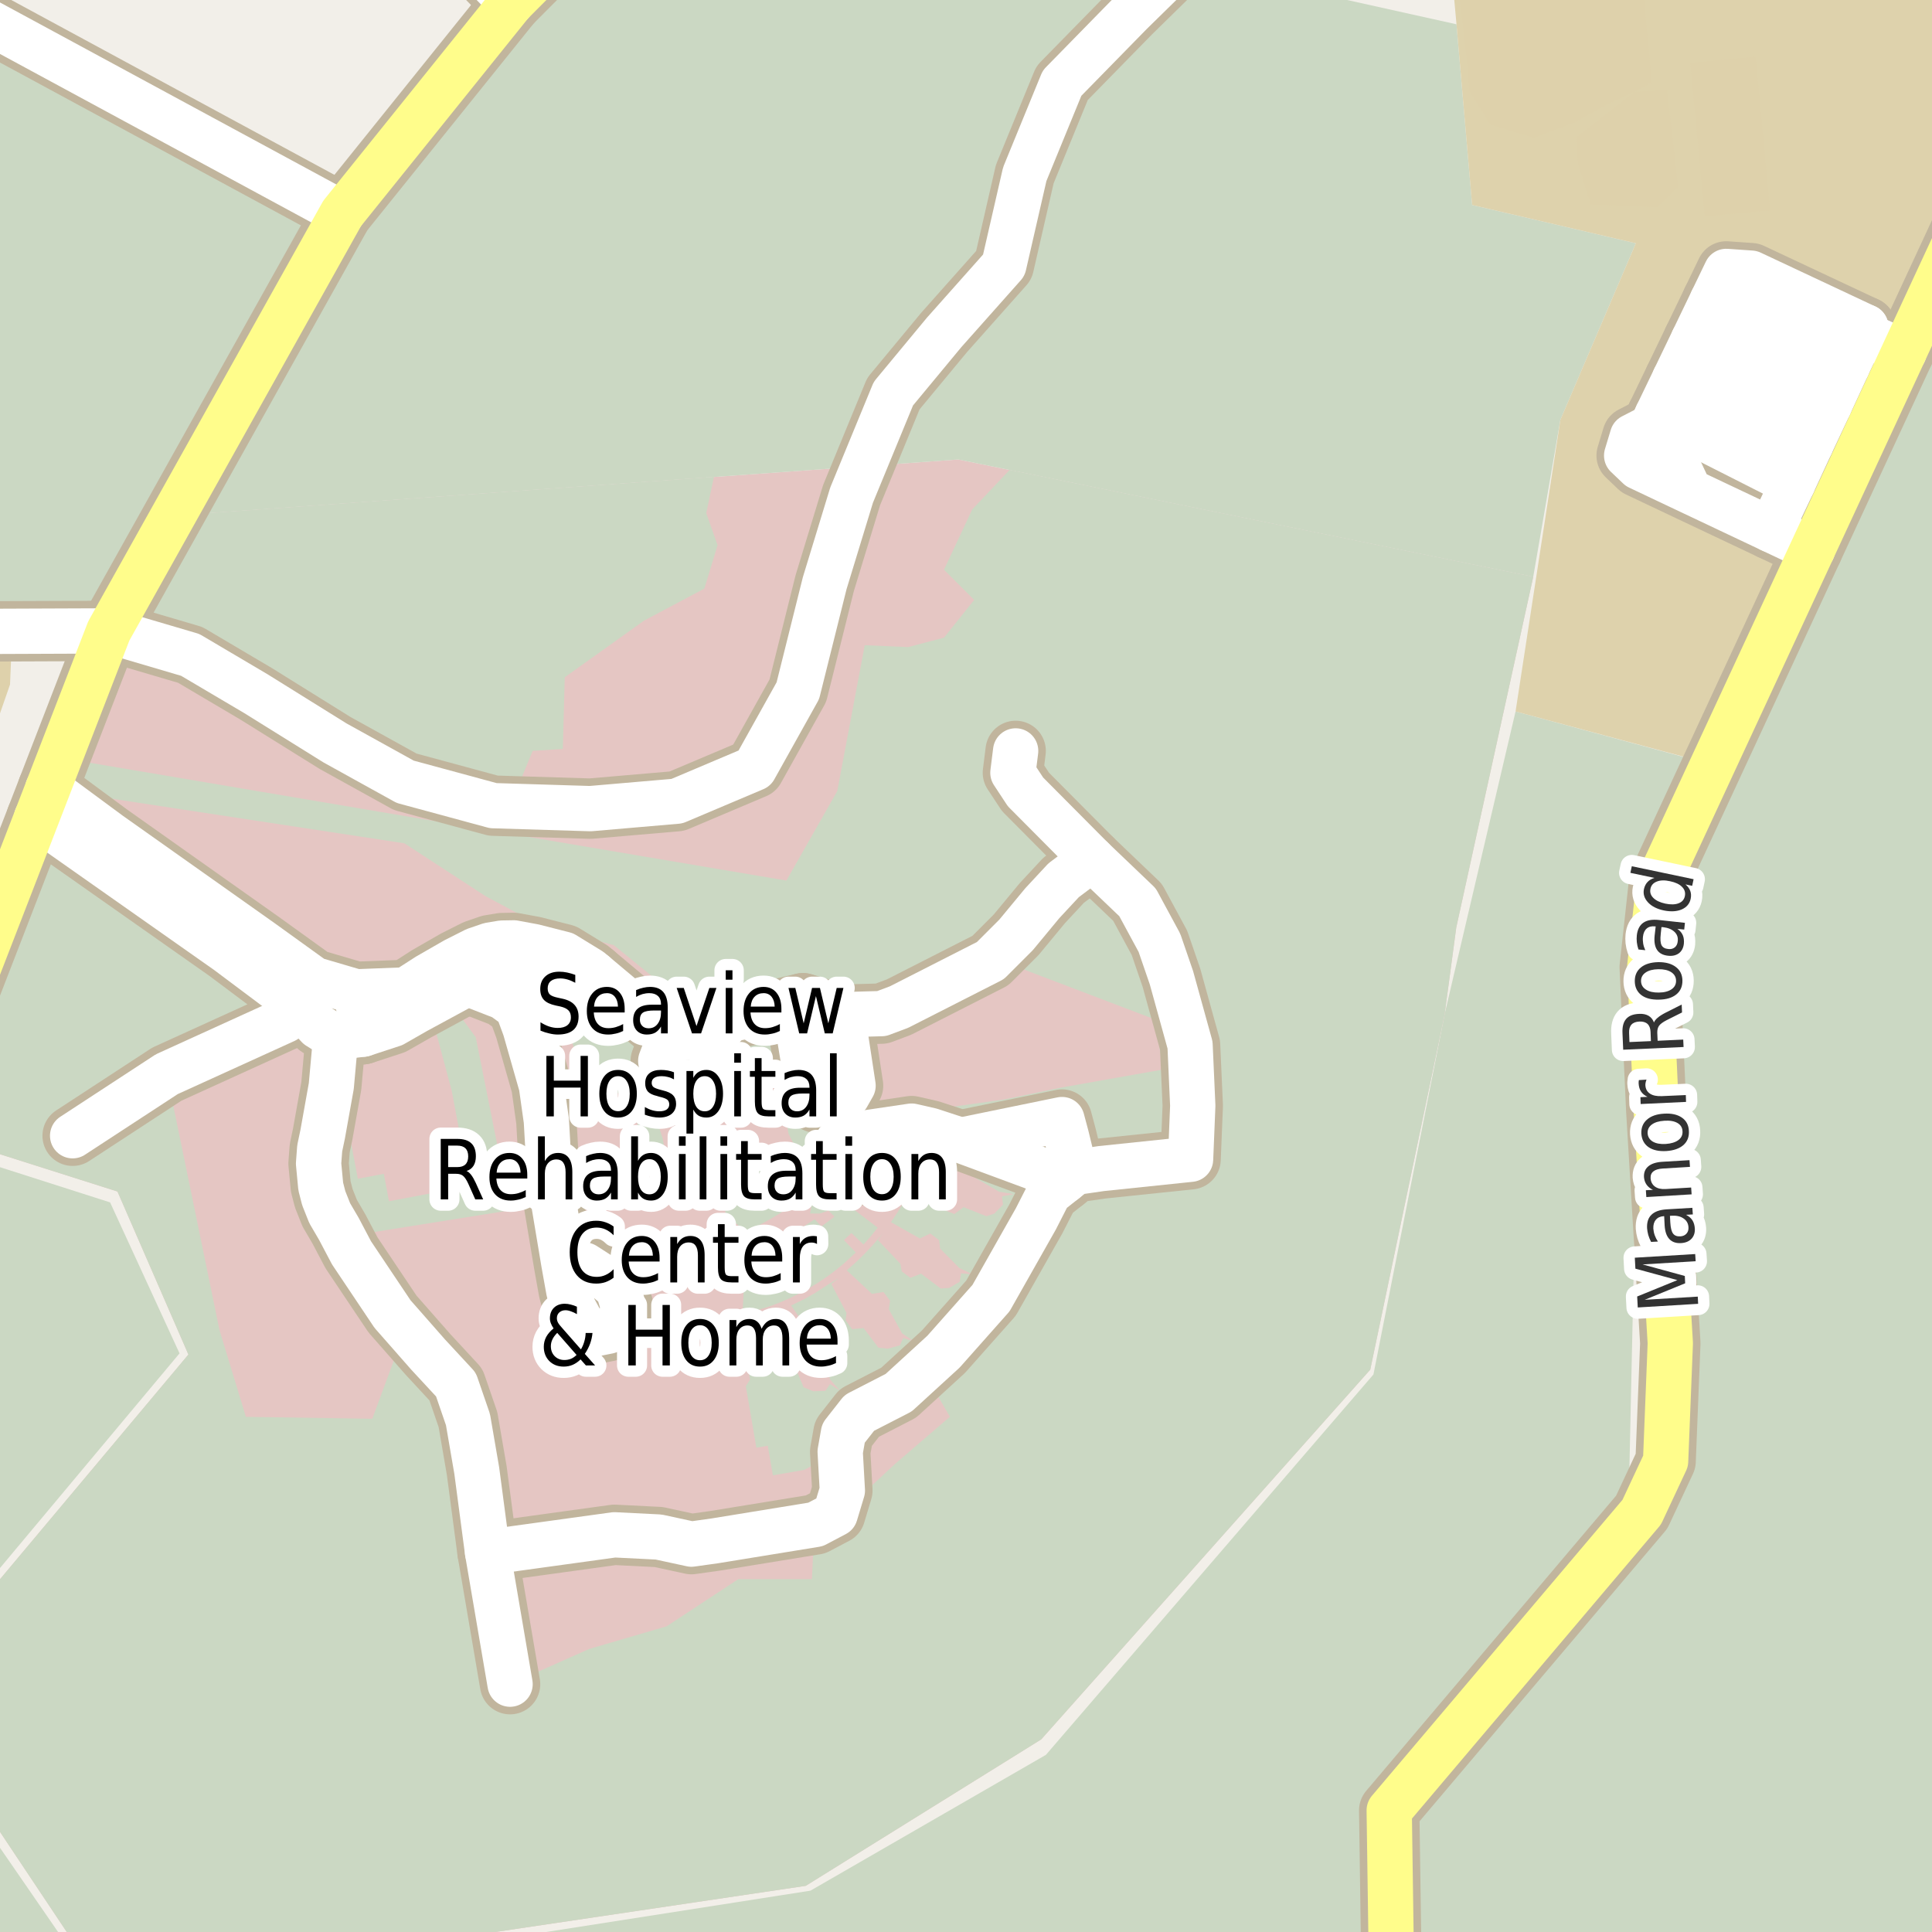 <?xml version="1.0" encoding="UTF-8"?>
<svg xmlns="http://www.w3.org/2000/svg" xmlns:xlink="http://www.w3.org/1999/xlink" width="256pt" height="256pt" viewBox="0 0 256 256" version="1.1">
<g id="surface2">
<rect x="0" y="0" width="256" height="256" style="fill:rgb(94.902%,93.725%,91.373%);fill-opacity:1;stroke:none;"/>
<path style=" stroke:none;fill-rule:evenodd;fill:rgb(79.608%,84.706%,76.471%);fill-opacity:1;" d="M -4 260 L 182.715 260 L 182.391 240.324 L 215.789 199.926 L 217.59 116.926 L 225.387 100.926 L 200.82 94.27 L 191.43 134.344 L 181.988 182.125 L 138.59 232.527 L 107.391 250.523 L 46.773 260 L 10.453 260 L -4 239.043 L -4 212.555 L 23.789 179.328 L 14.59 159.324 L -4 153.379 Z M -4 260 "/>
<path style=" stroke:none;fill-rule:evenodd;fill:rgb(79.608%,84.706%,76.471%);fill-opacity:1;" d="M 185.262 260 L 260 260 L 260 35.855 L 231.426 91.676 L 217.59 116.926 L 217.539 200.363 L 184.078 239.887 Z M 185.262 260 "/>
<path style=" stroke:none;fill-rule:evenodd;fill:rgb(89.804%,77.647%,76.471%);fill-opacity:1;" d="M -4 236.734 L 11.512 260 L 38.73 260 L 106.766 249.883 L 137.965 230.48 L 181.566 181.484 L 191.43 134.344 L 192.965 122.883 L 203.16 76.434 L 133.777 62.273 L 126.969 60.883 L 94.598 63.199 L 26.367 68.082 L 20.199 81.164 L 10.891 100.902 L 8.984 104.945 L 5.059 113.281 L -4 135.844 L -4 151.672 L 15.566 157.883 L 24.965 179.484 L -4 214.027 Z M -4 236.734 "/>
<path style=" stroke:none;fill-rule:evenodd;fill:rgb(79.608%,84.706%,76.471%);fill-opacity:1;" d="M -4 236.734 L 11.512 260 L 38.73 260 L 106.766 249.883 L 137.965 230.48 L 181.566 181.484 L 191.43 134.344 L 192.965 122.883 L 203.16 76.434 L 133.777 62.273 L 128.832 67.492 L 125.082 75.492 L 129.082 79.492 L 125.082 84.492 L 120.332 85.742 L 114.582 85.492 L 110.941 104.824 L 104.203 116.68 L 10.891 100.902 L 8.984 104.945 L 53.582 111.742 L 64.332 118.742 L 71.332 122.492 L 81.332 125.242 L 89.332 131.742 L 96.316 135.18 L 101.172 134.164 L 106.387 132.934 L 115.582 133.492 L 135.082 128.242 L 152.973 135.055 L 154.145 141.707 L 140.492 144.129 L 133.09 145.68 L 121.836 147.266 L 122.039 154.465 L 126.289 155.504 L 127.453 154.5 L 128.805 155.031 L 129.238 156.082 L 132.391 157.914 L 134.312 158.234 L 132.773 158.52 L 132.898 159.637 L 131.766 160.797 L 130.703 161.152 L 127.676 159.953 L 126.465 160.867 L 125.125 160.34 L 124.695 159.422 L 120.992 157.184 L 119.746 159.293 L 118.945 160.617 L 118.055 161.945 L 121.879 164.105 L 123.266 163.445 L 124.434 164.32 L 124.574 165.445 L 127.141 168.039 L 128.906 168.863 L 127.348 168.727 L 127.164 169.844 L 125.77 170.664 L 124.645 170.727 L 122.043 168.766 L 120.633 169.324 L 119.484 168.461 L 119.309 167.461 L 116.328 164.316 L 116.984 163.441 L 115.68 164.941 L 114.621 166.074 L 113.516 167.156 L 112.199 168.324 L 115.547 171.449 L 117.062 171.191 L 117.941 172.355 L 117.77 173.477 L 119.531 176.68 L 121.129 177.75 L 119.672 177.297 L 119.25 178.262 L 117.633 178.707 L 116.398 178.574 L 114.43 175.973 L 112.922 176.125 L 112.062 174.965 L 112.16 173.965 L 110.148 170.125 L 111.168 169.348 L 109.914 170.082 L 107.969 171.348 L 106.629 172.105 L 104.824 172.988 L 107.43 176.707 L 108.957 176.84 L 109.52 178.188 L 109.074 179.23 L 109.98 182.773 L 111.309 184.285 L 109.977 183.402 L 109.375 184.289 L 107.766 184.352 L 106.477 183.82 L 105.219 180.809 L 103.723 180.574 L 103.176 179.238 L 103.52 178.297 L 102.543 174.086 L 103.594 173.625 L 101.707 174.215 L 100.246 174.664 L 98.766 175.047 L 97.434 175.324 L 98.367 181.16 L 99.211 181.809 L 99.383 182.805 L 98.824 183.672 L 100.223 191.828 L 101.734 191.562 L 102.41 195.492 L 106.559 194.773 L 119.816 187.625 L 124.289 185.008 L 125.867 187.73 L 118.582 193.992 L 107.832 203.992 L 107.582 209.242 L 97.832 209.242 L 88.332 215.492 L 78.082 218.492 L 67.586 223.16 L 64.605 205.691 L 63.168 194.836 L 62.008 188.098 L 60.414 183.465 L 56.723 179.48 L 53.734 176.078 L 49.332 187.992 L 32.582 187.742 L 29.082 176.242 L 22.102 142.336 L 35.082 138.742 L 39.016 132.633 L 30.105 126.078 L 8.488 110.875 L 5.059 113.281 L -4 135.844 L -4 151.672 L 15.566 157.883 L 24.965 179.484 L -4 214.027 Z M -4 236.734 "/>
<path style=" stroke:none;fill-rule:evenodd;fill:rgb(79.608%,84.706%,76.471%);fill-opacity:1;" d="M 94.598 63.199 L 126.969 60.883 L 133.777 62.273 L 203.16 76.434 L 206.758 55.633 L 216.758 32.234 L 195.066 27.16 L 192.992 3.219 L 175.258 -0.719 L 174.949 -4 L 72.152 -4 L 67.754 0.41 L 45.34 28.273 L 26.367 68.082 Z M 94.598 63.199 "/>
<path style=" stroke:none;fill-rule:evenodd;fill:rgb(79.608%,84.706%,76.471%);fill-opacity:1;" d="M -4 80.941 L 13.031 80.738 L 45.34 28.273 L -4 3.57 L -4 -4 Z M -4 80.941 "/>
<path style=" stroke:none;fill-rule:evenodd;fill:rgb(87.059%,82.353%,67.451%);fill-opacity:1;" d="M 192.336 -4 L 192.992 3.219 L 195.066 27.16 L 216.758 32.234 L 206.758 55.633 L 200.82 94.27 L 226.957 101.309 L 231.426 91.676 L 240.18 72.797 L 252.297 46.664 L 260 30.047 L 260 -4 Z M 192.336 -4 "/>
<path style=" stroke:none;fill-rule:evenodd;fill:rgb(79.608%,84.706%,76.471%);fill-opacity:1;" d="M 20.199 81.164 L 26.832 83.742 L 38.332 90.992 L 51.832 99.492 L 61.332 102.992 L 68.832 103.742 L 70.582 99.492 L 74.582 99.242 L 74.832 89.742 L 85.332 82.242 L 93.332 77.992 L 95.082 72.242 L 93.582 67.992 L 94.598 63.199 L 26.367 68.082 Z M 20.199 81.164 "/>
<path style=" stroke:none;fill-rule:evenodd;fill:rgb(87.059%,81.961%,67.059%);fill-opacity:1;" d="M 193.02 -4 L 193.156 -2.227 L 194.305 7.383 L 194.711 12.051 L 197.488 16.52 L 203.238 18.277 L 208.582 16.246 L 212.777 13.945 L 216.598 12.156 L 218.867 10.902 L 217.48 -4 Z M 193.02 -4 "/>
<path style=" stroke:none;fill-rule:evenodd;fill:rgb(81.961%,81.569%,80.392%);fill-opacity:1;" d="M 216.844 54.148 L 222.445 56.758 L 221.754 58.906 L 223.52 62.281 L 238.023 69.344 L 248.609 47.551 L 246.848 46.785 L 248.996 41.719 L 233.34 33.816 L 228.352 32.973 L 228.43 34.047 L 226.664 33.586 Z M 216.844 54.148 "/>
<path style="fill:none;stroke-width:1;stroke-linecap:round;stroke-linejoin:round;stroke:rgb(81.961%,81.961%,81.961%);stroke-opacity:1;stroke-miterlimit:10;" d="M 216.844 54.148 L 222.445 56.758 L 221.754 58.906 L 223.52 62.281 L 238.023 69.344 L 248.609 47.551 L 246.848 46.785 L 248.996 41.719 L 233.34 33.816 L 228.352 32.973 L 228.43 34.047 L 226.664 33.586 L 216.844 54.148 "/>
<path style=" stroke:none;fill-rule:evenodd;fill:rgb(87.059%,81.961%,67.059%);fill-opacity:1;" d="M 199.496 -4 L 201.098 11.297 L 214.59 9.672 L 213.195 -4 Z M 199.496 -4 "/>
<path style=" stroke:none;fill-rule:evenodd;fill:rgb(87.059%,81.961%,67.059%);fill-opacity:1;" d="M -4 99.531 L -2.141 97.73 L -0.059 94.695 L 1.328 90.707 L 1.5 86.633 L -4 86.105 Z M -4 99.531 "/>
<path style=" stroke:none;fill-rule:evenodd;fill:rgb(79.608%,84.706%,76.471%);fill-opacity:1;" d="M 43.914 149.941 L 44.414 157.691 L 46.789 163.691 L 67.164 160.441 L 69.539 157.441 L 67.914 155.691 L 66.289 153.691 L 63.039 137.441 L 60.289 133.695 L 58.164 134.191 L 57.789 136.816 L 59.852 144.516 L 60.863 149.887 L 62.25 149.621 L 63.219 154.773 L 61.84 155.035 L 62.039 156.098 L 64.805 155.574 L 65.453 159.004 L 64.109 159.258 L 63.84 157.82 L 63.93 156.82 L 51.543 159.172 L 50.859 155.539 L 47.414 156.191 L 46.168 149.586 Z M 43.914 149.941 "/>
<path style=" stroke:none;fill-rule:evenodd;fill:rgb(79.608%,84.706%,76.471%);fill-opacity:1;" d="M 95.805 158.691 L 96.168 160.941 L 97.996 162.508 L 98.742 163.191 L 100.637 162.312 L 102.156 161.488 L 103.113 160.914 L 104.375 160.078 L 106.199 158.703 L 107.574 159.566 L 107.336 160.797 L 108.621 160.801 L 109.781 160.406 L 110.578 161.211 L 108.832 162.516 L 107.949 161.559 L 105.996 162.832 L 104.453 163.805 L 102.875 164.715 L 101.262 165.559 L 100.336 166.965 L 99.172 167.418 L 98.594 168.336 L 98.621 169.414 L 98.383 174.117 L 99.785 173.773 L 101.855 173.137 L 103.207 172.633 L 104.535 172.066 L 105.836 171.434 L 107.105 170.746 L 108.344 169.996 L 109.543 169.191 L 110.703 168.328 L 111.824 167.414 L 113.398 165.965 L 111.82 164.316 L 112.82 163.383 L 114.422 164.906 L 115.383 163.816 L 116.301 162.672 L 112.801 160.012 L 111.652 159.309 L 108.203 156.496 L 107.086 156.031 L 102.883 152.48 L 97.93 153.328 L 98.754 158.184 Z M 95.805 158.691 "/>
<path style=" stroke:none;fill-rule:evenodd;fill:rgb(79.608%,84.706%,76.471%);fill-opacity:1;" d="M 68.914 131.441 L 72.039 136.191 L 73.039 137.566 L 75.789 138.066 L 76.789 140.941 L 78.164 140.941 L 79.824 145.215 L 83.723 144.543 L 85.25 153.5 L 88.176 153 L 87.812 150.871 L 86.594 147.082 L 86.414 143.941 L 87.867 142.457 L 87.551 140.574 L 85.914 138.941 L 83.539 137.316 L 82.039 133.441 L 78.539 130.691 L 74.539 129.566 L 73.039 126.691 L 69.289 125.566 Z M 68.914 131.441 "/>
<path style=" stroke:none;fill-rule:evenodd;fill:rgb(87.059%,81.961%,67.059%);fill-opacity:1;" d="M 223.965 8.309 L 225.879 28.684 L 234.543 27.871 L 232.629 7.496 Z M 223.965 8.309 "/>
<path style=" stroke:none;fill-rule:evenodd;fill:rgb(87.059%,81.961%,67.059%);fill-opacity:1;" d="M 208.848 18.188 L 209.039 21.441 L 210.762 27.086 L 219.566 27.469 L 222.34 24.789 L 220.906 11.871 L 216.598 12.156 L 212.961 15.027 Z M 208.848 18.188 "/>
<path style=" stroke:none;fill-rule:evenodd;fill:rgb(79.608%,84.706%,76.471%);fill-opacity:1;" d="M 96.789 137.441 L 97.414 141.191 L 98.918 141.984 L 102.957 141.293 L 104.473 150.191 L 105.414 152.066 L 108.914 152.316 L 111.016 151.242 L 112.539 153.066 L 114.414 153.816 L 114.664 151.316 L 116.164 149.066 L 118.164 148.566 L 117.039 146.816 L 114.039 144.816 L 112.273 145.195 L 108.145 146.102 L 106.539 146.691 L 105.539 140.316 L 103.289 134.816 Z M 96.789 137.441 "/>
<path style="fill:none;stroke-width:8;stroke-linecap:round;stroke-linejoin:round;stroke:rgb(75.686%,70.98%,61.569%);stroke-opacity:1;stroke-miterlimit:10;" d="M 41.613 129.785 L 39.387 133.031 "/>
<path style="fill:none;stroke-width:8;stroke-linecap:round;stroke-linejoin:round;stroke:rgb(75.686%,70.98%,61.569%);stroke-opacity:1;stroke-miterlimit:10;" d="M 47.195 131.422 L 48.102 137.031 "/>
<path style="fill:none;stroke-width:8;stroke-linecap:round;stroke-linejoin:round;stroke:rgb(75.686%,70.98%,61.569%);stroke-opacity:1;stroke-miterlimit:10;" d="M 252.297 46.664 L 246.805 44.23 "/>
<path style="fill:none;stroke-width:8;stroke-linecap:round;stroke-linejoin:round;stroke:rgb(75.686%,70.98%,61.569%);stroke-opacity:1;stroke-miterlimit:10;" d="M 226.891 39.797 L 244.773 48.551 "/>
<path style="fill:none;stroke-width:8;stroke-linecap:round;stroke-linejoin:round;stroke:rgb(75.686%,70.98%,61.569%);stroke-opacity:1;stroke-miterlimit:10;" d="M 224.375 45.023 L 242.398 53.691 "/>
<path style="fill:none;stroke-width:8;stroke-linecap:round;stroke-linejoin:round;stroke:rgb(75.686%,70.98%,61.569%);stroke-opacity:1;stroke-miterlimit:10;" d="M 221.906 50.156 L 239.941 58.906 "/>
<path style="fill:none;stroke-width:8;stroke-linecap:round;stroke-linejoin:round;stroke:rgb(75.686%,70.98%,61.569%);stroke-opacity:1;stroke-miterlimit:10;" d="M 219.598 54.949 L 237.562 64.051 "/>
<path style="fill:none;stroke-width:8;stroke-linecap:round;stroke-linejoin:round;stroke:rgb(75.686%,70.98%,61.569%);stroke-opacity:1;stroke-miterlimit:10;" d="M 127.312 151.098 L 140.715 148.348 L 141.297 150.52 L 142.473 155.344 "/>
<path style="fill:none;stroke-width:8;stroke-linecap:round;stroke-linejoin:round;stroke:rgb(75.686%,70.98%,61.569%);stroke-opacity:1;stroke-miterlimit:10;" d="M 106.387 132.934 L 105.43 134.254 L 107.203 145.121 L 108.145 146.102 L 112.273 145.195 L 113.035 143.855 L 111.602 134.453 "/>
<path style="fill:none;stroke-width:8;stroke-linecap:round;stroke-linejoin:round;stroke:rgb(75.686%,70.98%,61.569%);stroke-opacity:1;stroke-miterlimit:10;" d="M 247.23 43.328 L 244.773 48.551 L 242.398 53.691 L 239.941 58.906 L 237.562 64.051 L 234.648 70.18 "/>
<path style="fill:none;stroke-width:8;stroke-linecap:round;stroke-linejoin:round;stroke:rgb(75.686%,70.98%,61.569%);stroke-opacity:1;stroke-miterlimit:10;" d="M 9.625 150.492 L 22.102 142.336 L 37.781 135.199 L 39.387 133.031 "/>
<path style="fill:none;stroke-width:8;stroke-linecap:round;stroke-linejoin:round;stroke:rgb(75.686%,70.98%,61.569%);stroke-opacity:1;stroke-miterlimit:10;" d="M 218.84 56.527 L 219.598 54.949 L 221.906 50.156 L 224.375 45.023 L 226.891 39.797 L 228.738 35.965 L 232.035 36.195 L 247.23 43.328 "/>
<path style="fill:none;stroke-width:8;stroke-linecap:round;stroke-linejoin:round;stroke:rgb(75.686%,70.98%,61.569%);stroke-opacity:1;stroke-miterlimit:10;" d="M 240.18 72.797 L 234.648 70.18 L 223.887 65.09 L 217.148 61.898 L 215.539 60.363 L 216.305 57.832 L 218.84 56.527 L 221.602 60.211 L 223.887 65.09 "/>
<path style="fill:none;stroke-width:8;stroke-linecap:round;stroke-linejoin:round;stroke:rgb(75.686%,70.98%,61.569%);stroke-opacity:1;stroke-miterlimit:10;" d="M 141.039 156.484 L 137.887 155.012 L 127.312 151.098 L 123.328 149.793 L 120.793 149.215 L 115.523 149.996 L 113.477 150.301 L 111.016 151.242 L 110.508 153.27 L 113.914 155.66 L 116.086 155.879 L 115.523 149.996 "/>
<path style="fill:none;stroke-width:8;stroke-linecap:round;stroke-linejoin:round;stroke:rgb(75.686%,70.98%,61.569%);stroke-opacity:1;stroke-miterlimit:10;" d="M 92.793 137.766 L 96.316 135.18 L 101.172 134.164 L 106.387 132.934 L 111.602 134.453 L 116.82 134.309 L 119.137 133.438 L 131.234 127.281 L 134.637 123.875 L 138.113 119.676 L 140.938 116.637 L 144.707 113.809 "/>
<path style="fill:none;stroke-width:8;stroke-linecap:round;stroke-linejoin:round;stroke:rgb(75.686%,70.98%,61.569%);stroke-opacity:1;stroke-miterlimit:10;" d="M 61.938 130.297 L 66.672 132.137 L 68.555 133.512 L 69.57 136.266 L 71.742 143.871 L 72.395 148.504 L 72.828 156.113 L 74.715 167.414 L 75.363 171.035 L 75.941 173.207 L 77.32 175.742 L 78.77 176.758 L 80.582 176.395 L 82.32 175.094 L 82.535 172.918 L 81.883 170.746 L 80.508 169.586 L 77.465 167.629 L 74.715 167.414 "/>
<path style="fill:none;stroke-width:8;stroke-linecap:round;stroke-linejoin:round;stroke:rgb(75.686%,70.98%,61.569%);stroke-opacity:1;stroke-miterlimit:10;" d="M 14.418 83.598 L -9 83.691 M -9 111.289 L -8.453 111.348 "/>
<path style="fill:none;stroke-width:8;stroke-linecap:round;stroke-linejoin:round;stroke:rgb(75.686%,70.98%,61.569%);stroke-opacity:1;stroke-miterlimit:10;" d="M 78.789 129.062 L 71.062 127.906 L 67.078 128.34 L 61.938 130.297 L 55.129 133.988 L 52.086 135.727 L 48.102 137.031 L 44.48 137.469 L 42.16 136.016 L 39.387 133.031 L 30.105 126.078 L 8.488 110.875 L 4.852 108.316 "/>
<path style="fill:none;stroke-width:8;stroke-linecap:round;stroke-linejoin:round;stroke:rgb(75.686%,70.98%,61.569%);stroke-opacity:1;stroke-miterlimit:10;" d="M 44.48 137.469 L 43.898 143.91 L 42.758 150.277 L 42.363 152.156 L 42.211 154.176 L 42.5 157.219 L 42.898 158.766 L 43.688 160.754 L 44.91 162.844 L 46.578 166.008 L 52.012 174.121 L 53.734 176.078 L 56.723 179.48 L 60.414 183.465 L 62.008 188.098 L 63.168 194.836 L 64.605 205.691 L 67.586 223.16 "/>
<path style="fill:none;stroke-width:8;stroke-linecap:round;stroke-linejoin:round;stroke:rgb(75.686%,70.98%,61.569%);stroke-opacity:1;stroke-miterlimit:10;" d="M 6.336 104.48 L 14.52 110.523 L 34.648 124.766 L 41.613 129.785 L 47.195 131.422 L 53.805 131.168 L 56.672 129.324 L 60.316 127.23 L 62.984 125.883 L 64.879 125.234 L 66.496 124.965 L 68.082 124.938 L 70.73 125.426 L 74.754 126.453 L 78.184 128.555 L 87.047 135.984 L 89.441 137.77 L 88.203 138.852 L 87.551 140.574 L 87.867 142.457 L 88.789 143.668 L 90.324 144.441 L 92.273 144.34 L 93.949 143.148 L 94.695 140.605 L 93.887 138.656 L 92.793 137.766 L 91.758 137.41 L 89.988 137.535 L 89.441 137.77 "/>
<path style="fill:none;stroke-width:8;stroke-linecap:round;stroke-linejoin:round;stroke:rgb(75.686%,70.98%,61.569%);stroke-opacity:1;stroke-miterlimit:10;" d="M 134.578 99.5 L 134.215 102.395 L 135.883 104.93 L 144.707 113.809 L 150.73 119.562 L 153.629 124.922 L 155.223 129.559 L 157.688 138.469 L 158.047 146.512 L 157.758 153.609 L 145.949 154.84 L 142.473 155.344 L 141.039 156.484 L 138.996 158.098 L 137.258 161.504 L 131.316 172.008 L 125.016 179.105 L 119.078 184.539 L 113.863 187.219 L 111.762 189.902 L 111.328 192.363 L 111.617 197.504 L 110.676 200.621 L 108.066 201.996 L 94.738 204.168 L 91.621 204.605 L 87.277 203.664 L 81.41 203.371 L 64.605 205.691 "/>
<path style="fill:none;stroke-width:8;stroke-linecap:round;stroke-linejoin:round;stroke:rgb(75.686%,70.98%,61.569%);stroke-opacity:1;stroke-miterlimit:10;" d="M 67.754 0.41 L 63.117 -4.34 L 61.215 -5.238 L 58.348 -5.926 L 36.508 -6.926 L -7.906 -8.336 "/>
<path style="fill:none;stroke-width:8;stroke-linecap:round;stroke-linejoin:round;stroke:rgb(75.686%,70.98%,61.569%);stroke-opacity:1;stroke-miterlimit:10;" d="M 45.34 28.273 L -8.441 -0.828 L -9 -1.027 "/>
<path style="fill:none;stroke-width:8;stroke-linecap:round;stroke-linejoin:round;stroke:rgb(75.686%,70.98%,61.569%);stroke-opacity:1;stroke-miterlimit:10;" d="M 14.418 83.598 L 25.207 86.777 L 33.91 91.918 L 44.395 98.445 L 53.691 103.59 L 65.363 106.754 L 78.223 107.148 L 89.695 106.16 L 99.98 101.809 L 105.719 91.523 L 109.277 77.277 L 112.84 65.609 L 118.379 52.16 L 125.102 44.047 L 133.016 35.145 L 135.785 23.078 L 140.73 11.012 L 149.832 1.715 L 159.922 -8.176 L 160.426 -9 "/>
<path style="fill:none;stroke-width:8;stroke-linecap:round;stroke-linejoin:round;stroke:rgb(75.686%,70.98%,61.569%);stroke-opacity:1;stroke-miterlimit:10;" d="M -9 144.102 L 4.852 108.316 L 6.336 104.48 L 14.418 83.598 L 45.34 28.273 L 67.754 0.41 L 77.137 -9 "/>
<path style="fill:none;stroke-width:8;stroke-linecap:round;stroke-linejoin:round;stroke:rgb(75.686%,70.98%,61.569%);stroke-opacity:1;stroke-miterlimit:10;" d="M 184.422 264 L 184.078 239.887 L 217.539 200.363 L 220.703 193.598 L 221.324 177.98 L 219.465 147.113 L 218.598 128.145 L 219.867 116.594 L 226.957 101.309 L 231.426 91.676 L 240.18 72.797 L 252.297 46.664 L 264 21.422 "/>
<path style="fill:none;stroke-width:6;stroke-linecap:round;stroke-linejoin:round;stroke:rgb(100%,100%,100%);stroke-opacity:1;stroke-miterlimit:10;" d="M 41.613 129.785 L 39.387 133.031 "/>
<path style="fill:none;stroke-width:6;stroke-linecap:round;stroke-linejoin:round;stroke:rgb(100%,100%,100%);stroke-opacity:1;stroke-miterlimit:10;" d="M 47.195 131.422 L 48.102 137.031 "/>
<path style="fill:none;stroke-width:6;stroke-linecap:round;stroke-linejoin:round;stroke:rgb(100%,100%,100%);stroke-opacity:1;stroke-miterlimit:10;" d="M 252.297 46.664 L 246.805 44.23 "/>
<path style="fill:none;stroke-width:6;stroke-linecap:round;stroke-linejoin:round;stroke:rgb(100%,100%,100%);stroke-opacity:1;stroke-miterlimit:10;" d="M 226.891 39.797 L 244.773 48.551 "/>
<path style="fill:none;stroke-width:6;stroke-linecap:round;stroke-linejoin:round;stroke:rgb(100%,100%,100%);stroke-opacity:1;stroke-miterlimit:10;" d="M 224.375 45.023 L 242.398 53.691 "/>
<path style="fill:none;stroke-width:6;stroke-linecap:round;stroke-linejoin:round;stroke:rgb(100%,100%,100%);stroke-opacity:1;stroke-miterlimit:10;" d="M 221.906 50.156 L 239.941 58.906 "/>
<path style="fill:none;stroke-width:6;stroke-linecap:round;stroke-linejoin:round;stroke:rgb(100%,100%,100%);stroke-opacity:1;stroke-miterlimit:10;" d="M 219.598 54.949 L 237.562 64.051 "/>
<path style="fill:none;stroke-width:6;stroke-linecap:round;stroke-linejoin:round;stroke:rgb(100%,100%,100%);stroke-opacity:1;stroke-miterlimit:10;" d="M 127.312 151.098 L 140.715 148.348 L 141.297 150.52 L 142.473 155.344 "/>
<path style="fill:none;stroke-width:6;stroke-linecap:round;stroke-linejoin:round;stroke:rgb(100%,100%,100%);stroke-opacity:1;stroke-miterlimit:10;" d="M 106.387 132.934 L 105.43 134.254 L 107.203 145.121 L 108.145 146.102 L 112.273 145.195 L 113.035 143.855 L 111.602 134.453 "/>
<path style="fill:none;stroke-width:6;stroke-linecap:round;stroke-linejoin:round;stroke:rgb(100%,100%,100%);stroke-opacity:1;stroke-miterlimit:10;" d="M 247.23 43.328 L 244.773 48.551 L 242.398 53.691 L 239.941 58.906 L 237.562 64.051 L 234.648 70.18 "/>
<path style="fill:none;stroke-width:6;stroke-linecap:round;stroke-linejoin:round;stroke:rgb(100%,100%,100%);stroke-opacity:1;stroke-miterlimit:10;" d="M 9.625 150.492 L 22.102 142.336 L 37.781 135.199 L 39.387 133.031 "/>
<path style="fill:none;stroke-width:6;stroke-linecap:round;stroke-linejoin:round;stroke:rgb(100%,100%,100%);stroke-opacity:1;stroke-miterlimit:10;" d="M 218.84 56.527 L 219.598 54.949 L 221.906 50.156 L 224.375 45.023 L 226.891 39.797 L 228.738 35.965 L 232.035 36.195 L 247.23 43.328 "/>
<path style="fill:none;stroke-width:6;stroke-linecap:round;stroke-linejoin:round;stroke:rgb(100%,100%,100%);stroke-opacity:1;stroke-miterlimit:10;" d="M 240.18 72.797 L 234.648 70.18 L 223.887 65.09 L 217.148 61.898 L 215.539 60.363 L 216.305 57.832 L 218.84 56.527 L 221.602 60.211 L 223.887 65.09 "/>
<path style="fill:none;stroke-width:6;stroke-linecap:round;stroke-linejoin:round;stroke:rgb(100%,100%,100%);stroke-opacity:1;stroke-miterlimit:10;" d="M 141.039 156.484 L 137.887 155.012 L 127.312 151.098 L 123.328 149.793 L 120.793 149.215 L 115.523 149.996 L 113.477 150.301 L 111.016 151.242 L 110.508 153.27 L 113.914 155.66 L 116.086 155.879 L 115.523 149.996 "/>
<path style="fill:none;stroke-width:6;stroke-linecap:round;stroke-linejoin:round;stroke:rgb(100%,100%,100%);stroke-opacity:1;stroke-miterlimit:10;" d="M 92.793 137.766 L 96.316 135.18 L 101.172 134.164 L 106.387 132.934 L 111.602 134.453 L 116.82 134.309 L 119.137 133.438 L 131.234 127.281 L 134.637 123.875 L 138.113 119.676 L 140.938 116.637 L 144.707 113.809 "/>
<path style="fill:none;stroke-width:6;stroke-linecap:round;stroke-linejoin:round;stroke:rgb(100%,100%,100%);stroke-opacity:1;stroke-miterlimit:10;" d="M 61.938 130.297 L 66.672 132.137 L 68.555 133.512 L 69.57 136.266 L 71.742 143.871 L 72.395 148.504 L 72.828 156.113 L 74.715 167.414 L 75.363 171.035 L 75.941 173.207 L 77.32 175.742 L 78.77 176.758 L 80.582 176.395 L 82.32 175.094 L 82.535 172.918 L 81.883 170.746 L 80.508 169.586 L 77.465 167.629 L 74.715 167.414 "/>
<path style="fill:none;stroke-width:6;stroke-linecap:round;stroke-linejoin:round;stroke:rgb(100%,100%,100%);stroke-opacity:1;stroke-miterlimit:10;" d="M 14.418 83.598 L -9 83.691 M -9 111.289 L -8.453 111.348 "/>
<path style="fill:none;stroke-width:6;stroke-linecap:round;stroke-linejoin:round;stroke:rgb(100%,100%,100%);stroke-opacity:1;stroke-miterlimit:10;" d="M 78.789 129.062 L 71.062 127.906 L 67.078 128.34 L 61.938 130.297 L 55.129 133.988 L 52.086 135.727 L 48.102 137.031 L 44.48 137.469 L 42.16 136.016 L 39.387 133.031 L 30.105 126.078 L 8.488 110.875 L 4.852 108.316 "/>
<path style="fill:none;stroke-width:6;stroke-linecap:round;stroke-linejoin:round;stroke:rgb(100%,100%,100%);stroke-opacity:1;stroke-miterlimit:10;" d="M 44.48 137.469 L 43.898 143.91 L 42.758 150.277 L 42.363 152.156 L 42.211 154.176 L 42.5 157.219 L 42.898 158.766 L 43.688 160.754 L 44.91 162.844 L 46.578 166.008 L 52.012 174.121 L 53.734 176.078 L 56.723 179.48 L 60.414 183.465 L 62.008 188.098 L 63.168 194.836 L 64.605 205.691 L 67.586 223.16 "/>
<path style="fill:none;stroke-width:6;stroke-linecap:round;stroke-linejoin:round;stroke:rgb(100%,100%,100%);stroke-opacity:1;stroke-miterlimit:10;" d="M 6.336 104.48 L 14.52 110.523 L 34.648 124.766 L 41.613 129.785 L 47.195 131.422 L 53.805 131.168 L 56.672 129.324 L 60.316 127.23 L 62.984 125.883 L 64.879 125.234 L 66.496 124.965 L 68.082 124.938 L 70.73 125.426 L 74.754 126.453 L 78.184 128.555 L 87.047 135.984 L 89.441 137.77 L 88.203 138.852 L 87.551 140.574 L 87.867 142.457 L 88.789 143.668 L 90.324 144.441 L 92.273 144.34 L 93.949 143.148 L 94.695 140.605 L 93.887 138.656 L 92.793 137.766 L 91.758 137.41 L 89.988 137.535 L 89.441 137.77 "/>
<path style="fill:none;stroke-width:6;stroke-linecap:round;stroke-linejoin:round;stroke:rgb(100%,100%,100%);stroke-opacity:1;stroke-miterlimit:10;" d="M 134.578 99.5 L 134.215 102.395 L 135.883 104.93 L 144.707 113.809 L 150.73 119.562 L 153.629 124.922 L 155.223 129.559 L 157.688 138.469 L 158.047 146.512 L 157.758 153.609 L 145.949 154.84 L 142.473 155.344 L 141.039 156.484 L 138.996 158.098 L 137.258 161.504 L 131.316 172.008 L 125.016 179.105 L 119.078 184.539 L 113.863 187.219 L 111.762 189.902 L 111.328 192.363 L 111.617 197.504 L 110.676 200.621 L 108.066 201.996 L 94.738 204.168 L 91.621 204.605 L 87.277 203.664 L 81.41 203.371 L 64.605 205.691 "/>
<path style="fill:none;stroke-width:6;stroke-linecap:round;stroke-linejoin:round;stroke:rgb(100%,100%,100%);stroke-opacity:1;stroke-miterlimit:10;" d="M 67.754 0.41 L 63.117 -4.34 L 61.215 -5.238 L 58.348 -5.926 L 36.508 -6.926 L -7.906 -8.336 "/>
<path style="fill:none;stroke-width:6;stroke-linecap:round;stroke-linejoin:round;stroke:rgb(100%,100%,100%);stroke-opacity:1;stroke-miterlimit:10;" d="M 45.34 28.273 L -8.441 -0.828 L -9 -1.027 "/>
<path style="fill:none;stroke-width:6;stroke-linecap:round;stroke-linejoin:round;stroke:rgb(100%,100%,100%);stroke-opacity:1;stroke-miterlimit:10;" d="M 14.418 83.598 L 25.207 86.777 L 33.91 91.918 L 44.395 98.445 L 53.691 103.59 L 65.363 106.754 L 78.223 107.148 L 89.695 106.16 L 99.98 101.809 L 105.719 91.523 L 109.277 77.277 L 112.84 65.609 L 118.379 52.16 L 125.102 44.047 L 133.016 35.145 L 135.785 23.078 L 140.73 11.012 L 149.832 1.715 L 159.922 -8.176 L 160.426 -9 "/>
<path style="fill:none;stroke-width:6;stroke-linecap:round;stroke-linejoin:round;stroke:rgb(100%,99.216%,54.51%);stroke-opacity:1;stroke-miterlimit:10;" d="M -9 144.102 L 4.852 108.316 L 6.336 104.48 L 14.418 83.598 L 45.34 28.273 L 67.754 0.41 L 77.137 -9 "/>
<path style="fill:none;stroke-width:6;stroke-linecap:round;stroke-linejoin:round;stroke:rgb(100%,99.216%,54.51%);stroke-opacity:1;stroke-miterlimit:10;" d="M 184.422 264 L 184.078 239.887 L 217.539 200.363 L 220.703 193.598 L 221.324 177.98 L 219.465 147.113 L 218.598 128.145 L 219.867 116.594 L 226.957 101.309 L 231.426 91.676 L 240.18 72.797 L 252.297 46.664 L 264 21.422 "/>
<path style="fill:none;stroke-width:3;stroke-linecap:round;stroke-linejoin:round;stroke:rgb(100%,100%,100%);stroke-opacity:1;stroke-miterlimit:10;" d="M 217.012 173.246 L 216.934 171.793 L 222.262 169.621 L 216.699 168.105 L 216.621 166.652 L 224.621 166.168 L 224.684 167.121 L 217.652 167.543 L 223.246 169.074 L 223.293 170.043 L 217.934 172.23 L 224.965 171.809 L 225.012 172.762 Z M 221.324 161.996 C 221.367 162.715 221.492 163.207 221.699 163.465 C 221.898 163.727 222.215 163.848 222.652 163.824 C 222.996 163.805 223.27 163.684 223.465 163.465 C 223.664 163.246 223.754 162.961 223.73 162.605 C 223.699 162.105 223.48 161.723 223.074 161.449 C 222.668 161.168 222.148 161.051 221.512 161.09 L 221.277 161.105 Z M 220.809 160.246 L 224.246 160.043 L 224.309 160.918 L 223.402 160.965 C 223.777 161.152 224.059 161.395 224.246 161.684 C 224.434 161.977 224.543 162.34 224.574 162.777 C 224.605 163.332 224.461 163.785 224.137 164.137 C 223.816 164.48 223.363 164.676 222.777 164.715 C 222.102 164.758 221.582 164.586 221.215 164.199 C 220.84 163.816 220.629 163.215 220.574 162.402 L 220.512 161.152 L 220.418 161.152 C 219.973 161.184 219.633 161.348 219.402 161.637 C 219.164 161.918 219.055 162.305 219.074 162.793 C 219.098 163.098 219.16 163.395 219.262 163.684 C 219.367 163.977 219.508 164.254 219.684 164.512 L 218.777 164.559 C 218.613 164.238 218.488 163.93 218.402 163.637 C 218.32 163.336 218.27 163.039 218.246 162.746 C 218.207 161.965 218.398 161.371 218.824 160.965 C 219.242 160.551 219.902 160.309 220.809 160.246 Z M 220.242 153.945 L 223.867 153.727 L 223.93 154.617 L 220.336 154.836 C 219.773 154.867 219.359 154.992 219.086 155.211 C 218.816 155.422 218.691 155.723 218.711 156.117 C 218.742 156.598 218.938 156.969 219.289 157.227 C 219.633 157.477 220.098 157.586 220.68 157.555 L 224.086 157.352 L 224.148 158.258 L 218.148 158.617 L 218.086 157.711 L 219.023 157.664 C 218.648 157.477 218.367 157.25 218.18 156.977 C 217.984 156.695 217.867 156.363 217.836 155.977 C 217.805 155.375 217.992 154.898 218.398 154.555 C 218.805 154.203 219.422 154 220.242 153.945 Z M 218.316 150.16 C 218.348 150.641 218.578 151.012 219.004 151.27 C 219.434 151.52 220.004 151.625 220.723 151.582 C 221.441 151.531 222 151.359 222.395 151.066 C 222.793 150.766 222.973 150.375 222.941 149.895 C 222.922 149.418 222.699 149.051 222.27 148.801 C 221.832 148.551 221.254 148.453 220.535 148.504 C 219.816 148.547 219.266 148.715 218.879 149.004 C 218.484 149.297 218.297 149.684 218.316 150.16 Z M 217.488 150.223 C 217.449 149.453 217.691 148.832 218.223 148.363 C 218.754 147.887 219.512 147.621 220.488 147.566 C 221.469 147.504 222.254 147.676 222.848 148.082 C 223.434 148.48 223.746 149.062 223.785 149.832 C 223.836 150.613 223.598 151.246 223.066 151.723 C 222.527 152.191 221.766 152.457 220.785 152.52 C 219.809 152.574 219.027 152.402 218.441 152.004 C 217.859 151.598 217.543 151.004 217.488 150.223 Z M 218.176 143.055 C 218.125 143.16 218.09 143.273 218.066 143.398 C 218.035 143.516 218.02 143.641 218.02 143.773 C 218.043 144.285 218.246 144.664 218.629 144.914 C 219.004 145.164 219.531 145.273 220.207 145.242 L 223.379 145.102 L 223.41 146.008 L 217.395 146.289 L 217.363 145.383 L 218.301 145.336 C 217.926 145.16 217.645 144.93 217.457 144.648 C 217.262 144.359 217.152 144 217.129 143.57 C 217.129 143.508 217.129 143.441 217.129 143.367 C 217.129 143.285 217.141 143.203 217.16 143.117 Z M 219.16 135.484 C 219.234 135.277 219.395 135.07 219.645 134.859 C 219.895 134.641 220.246 134.418 220.691 134.188 L 222.832 133.109 L 222.879 134.156 L 220.848 135.172 C 220.34 135.434 220 135.684 219.832 135.922 C 219.668 136.152 219.59 136.461 219.598 136.844 L 219.645 137.906 L 223.035 137.75 L 223.082 138.734 L 215.082 139.094 L 214.988 136.891 C 214.949 136.059 215.109 135.434 215.473 135.016 C 215.828 134.602 216.395 134.375 217.176 134.344 C 217.676 134.312 218.098 134.398 218.441 134.594 C 218.777 134.793 219.016 135.09 219.16 135.484 Z M 215.91 138.078 L 218.754 137.953 L 218.707 136.734 C 218.688 136.258 218.551 135.902 218.301 135.672 C 218.051 135.445 217.691 135.34 217.223 135.359 C 216.754 135.383 216.406 135.516 216.176 135.766 C 215.949 136.016 215.844 136.383 215.863 136.859 Z M 217.445 130.004 C 217.457 130.484 217.676 130.859 218.102 131.129 C 218.52 131.402 219.086 131.531 219.805 131.52 C 220.523 131.512 221.086 131.363 221.492 131.082 C 221.898 130.801 222.098 130.422 222.086 129.941 C 222.078 129.465 221.863 129.09 221.445 128.816 C 221.031 128.547 220.461 128.418 219.742 128.426 C 219.023 128.438 218.461 128.582 218.055 128.863 C 217.641 129.145 217.438 129.527 217.445 130.004 Z M 216.617 130.02 C 216.609 129.25 216.879 128.641 217.43 128.191 C 217.973 127.746 218.738 127.512 219.727 127.488 C 220.707 127.48 221.484 127.691 222.055 128.129 C 222.629 128.559 222.918 129.156 222.93 129.926 C 222.938 130.707 222.672 131.324 222.117 131.77 C 221.555 132.219 220.785 132.449 219.805 132.457 C 218.816 132.48 218.039 132.277 217.477 131.848 C 216.914 131.41 216.629 130.801 216.617 130.02 Z M 220.059 123.719 C 219.977 124.438 220.012 124.949 220.168 125.25 C 220.324 125.543 220.621 125.711 221.059 125.75 C 221.395 125.793 221.68 125.719 221.918 125.531 C 222.148 125.344 222.277 125.074 222.309 124.719 C 222.371 124.219 222.227 123.805 221.871 123.469 C 221.52 123.137 221.023 122.934 220.387 122.859 L 220.152 122.844 Z M 219.84 121.906 L 223.262 122.281 L 223.168 123.172 L 222.262 123.078 C 222.605 123.32 222.844 123.602 222.98 123.922 C 223.113 124.234 223.16 124.609 223.121 125.047 C 223.059 125.602 222.84 126.023 222.465 126.312 C 222.082 126.594 221.602 126.703 221.027 126.641 C 220.352 126.57 219.867 126.312 219.574 125.875 C 219.273 125.43 219.164 124.797 219.246 123.984 L 219.387 122.75 L 219.293 122.75 C 218.848 122.699 218.48 122.793 218.199 123.031 C 217.918 123.273 217.754 123.637 217.699 124.125 C 217.668 124.43 217.68 124.73 217.73 125.031 C 217.785 125.336 217.879 125.625 218.012 125.906 L 217.105 125.812 C 216.992 125.469 216.918 125.148 216.887 124.844 C 216.855 124.531 216.855 124.23 216.887 123.938 C 216.973 123.168 217.258 122.609 217.746 122.266 C 218.238 121.922 218.934 121.805 219.84 121.906 Z M 219.223 116.328 L 216.035 115.656 L 216.223 114.781 L 224.41 116.5 L 224.223 117.375 L 223.332 117.188 C 223.645 117.449 223.855 117.742 223.973 118.062 C 224.086 118.375 224.102 118.727 224.02 119.109 C 223.883 119.746 223.492 120.211 222.848 120.5 C 222.191 120.781 221.402 120.828 220.473 120.641 C 219.547 120.445 218.844 120.086 218.363 119.562 C 217.875 119.031 217.699 118.449 217.832 117.812 C 217.918 117.43 218.074 117.117 218.301 116.875 C 218.531 116.625 218.84 116.445 219.223 116.328 Z M 220.66 119.734 C 221.379 119.883 221.969 119.867 222.426 119.688 C 222.887 119.512 223.16 119.195 223.254 118.734 C 223.348 118.266 223.223 117.859 222.879 117.516 C 222.535 117.164 222.004 116.914 221.285 116.766 C 220.578 116.609 219.996 116.625 219.535 116.812 C 219.066 116.992 218.785 117.312 218.691 117.781 C 218.598 118.242 218.73 118.641 219.082 118.984 C 219.426 119.328 219.953 119.578 220.66 119.734 Z M 220.66 119.734 "/>
<path style=" stroke:none;fill-rule:evenodd;fill:rgb(20%,20%,20%);fill-opacity:1;" d="M 217.012 173.246 L 216.934 171.793 L 222.262 169.621 L 216.699 168.105 L 216.621 166.652 L 224.621 166.168 L 224.684 167.121 L 217.652 167.543 L 223.246 169.074 L 223.293 170.043 L 217.934 172.23 L 224.965 171.809 L 225.012 172.762 Z M 221.324 161.996 C 221.367 162.715 221.492 163.207 221.699 163.465 C 221.898 163.727 222.215 163.848 222.652 163.824 C 222.996 163.805 223.27 163.684 223.465 163.465 C 223.664 163.246 223.754 162.961 223.73 162.605 C 223.699 162.105 223.48 161.723 223.074 161.449 C 222.668 161.168 222.148 161.051 221.512 161.09 L 221.277 161.105 Z M 220.809 160.246 L 224.246 160.043 L 224.309 160.918 L 223.402 160.965 C 223.777 161.152 224.059 161.395 224.246 161.684 C 224.434 161.977 224.543 162.34 224.574 162.777 C 224.605 163.332 224.461 163.785 224.137 164.137 C 223.816 164.48 223.363 164.676 222.777 164.715 C 222.102 164.758 221.582 164.586 221.215 164.199 C 220.84 163.816 220.629 163.215 220.574 162.402 L 220.512 161.152 L 220.418 161.152 C 219.973 161.184 219.633 161.348 219.402 161.637 C 219.164 161.918 219.055 162.305 219.074 162.793 C 219.098 163.098 219.16 163.395 219.262 163.684 C 219.367 163.977 219.508 164.254 219.684 164.512 L 218.777 164.559 C 218.613 164.238 218.488 163.93 218.402 163.637 C 218.32 163.336 218.27 163.039 218.246 162.746 C 218.207 161.965 218.398 161.371 218.824 160.965 C 219.242 160.551 219.902 160.309 220.809 160.246 Z M 220.242 153.945 L 223.867 153.727 L 223.93 154.617 L 220.336 154.836 C 219.773 154.867 219.359 154.992 219.086 155.211 C 218.816 155.422 218.691 155.723 218.711 156.117 C 218.742 156.598 218.938 156.969 219.289 157.227 C 219.633 157.477 220.098 157.586 220.68 157.555 L 224.086 157.352 L 224.148 158.258 L 218.148 158.617 L 218.086 157.711 L 219.023 157.664 C 218.648 157.477 218.367 157.25 218.18 156.977 C 217.984 156.695 217.867 156.363 217.836 155.977 C 217.805 155.375 217.992 154.898 218.398 154.555 C 218.805 154.203 219.422 154 220.242 153.945 Z M 218.316 150.16 C 218.348 150.641 218.578 151.012 219.004 151.27 C 219.434 151.52 220.004 151.625 220.723 151.582 C 221.441 151.531 222 151.359 222.395 151.066 C 222.793 150.766 222.973 150.375 222.941 149.895 C 222.922 149.418 222.699 149.051 222.27 148.801 C 221.832 148.551 221.254 148.453 220.535 148.504 C 219.816 148.547 219.266 148.715 218.879 149.004 C 218.484 149.297 218.297 149.684 218.316 150.16 Z M 217.488 150.223 C 217.449 149.453 217.691 148.832 218.223 148.363 C 218.754 147.887 219.512 147.621 220.488 147.566 C 221.469 147.504 222.254 147.676 222.848 148.082 C 223.434 148.48 223.746 149.062 223.785 149.832 C 223.836 150.613 223.598 151.246 223.066 151.723 C 222.527 152.191 221.766 152.457 220.785 152.52 C 219.809 152.574 219.027 152.402 218.441 152.004 C 217.859 151.598 217.543 151.004 217.488 150.223 Z M 218.176 143.055 C 218.125 143.16 218.09 143.273 218.066 143.398 C 218.035 143.516 218.02 143.641 218.02 143.773 C 218.043 144.285 218.246 144.664 218.629 144.914 C 219.004 145.164 219.531 145.273 220.207 145.242 L 223.379 145.102 L 223.41 146.008 L 217.395 146.289 L 217.363 145.383 L 218.301 145.336 C 217.926 145.16 217.645 144.93 217.457 144.648 C 217.262 144.359 217.152 144 217.129 143.57 C 217.129 143.508 217.129 143.441 217.129 143.367 C 217.129 143.285 217.141 143.203 217.16 143.117 Z M 219.16 135.484 C 219.234 135.277 219.395 135.07 219.645 134.859 C 219.895 134.641 220.246 134.418 220.691 134.188 L 222.832 133.109 L 222.879 134.156 L 220.848 135.172 C 220.34 135.434 220 135.684 219.832 135.922 C 219.668 136.152 219.59 136.461 219.598 136.844 L 219.645 137.906 L 223.035 137.75 L 223.082 138.734 L 215.082 139.094 L 214.988 136.891 C 214.949 136.059 215.109 135.434 215.473 135.016 C 215.828 134.602 216.395 134.375 217.176 134.344 C 217.676 134.312 218.098 134.398 218.441 134.594 C 218.777 134.793 219.016 135.09 219.16 135.484 Z M 215.91 138.078 L 218.754 137.953 L 218.707 136.734 C 218.688 136.258 218.551 135.902 218.301 135.672 C 218.051 135.445 217.691 135.34 217.223 135.359 C 216.754 135.383 216.406 135.516 216.176 135.766 C 215.949 136.016 215.844 136.383 215.863 136.859 Z M 217.445 130.004 C 217.457 130.484 217.676 130.859 218.102 131.129 C 218.52 131.402 219.086 131.531 219.805 131.52 C 220.523 131.512 221.086 131.363 221.492 131.082 C 221.898 130.801 222.098 130.422 222.086 129.941 C 222.078 129.465 221.863 129.09 221.445 128.816 C 221.031 128.547 220.461 128.418 219.742 128.426 C 219.023 128.438 218.461 128.582 218.055 128.863 C 217.641 129.145 217.438 129.527 217.445 130.004 Z M 216.617 130.02 C 216.609 129.25 216.879 128.641 217.43 128.191 C 217.973 127.746 218.738 127.512 219.727 127.488 C 220.707 127.48 221.484 127.691 222.055 128.129 C 222.629 128.559 222.918 129.156 222.93 129.926 C 222.938 130.707 222.672 131.324 222.117 131.77 C 221.555 132.219 220.785 132.449 219.805 132.457 C 218.816 132.48 218.039 132.277 217.477 131.848 C 216.914 131.41 216.629 130.801 216.617 130.02 Z M 220.059 123.719 C 219.977 124.438 220.012 124.949 220.168 125.25 C 220.324 125.543 220.621 125.711 221.059 125.75 C 221.395 125.793 221.68 125.719 221.918 125.531 C 222.148 125.344 222.277 125.074 222.309 124.719 C 222.371 124.219 222.227 123.805 221.871 123.469 C 221.52 123.137 221.023 122.934 220.387 122.859 L 220.152 122.844 Z M 219.84 121.906 L 223.262 122.281 L 223.168 123.172 L 222.262 123.078 C 222.605 123.32 222.844 123.602 222.98 123.922 C 223.113 124.234 223.16 124.609 223.121 125.047 C 223.059 125.602 222.84 126.023 222.465 126.312 C 222.082 126.594 221.602 126.703 221.027 126.641 C 220.352 126.57 219.867 126.312 219.574 125.875 C 219.273 125.43 219.164 124.797 219.246 123.984 L 219.387 122.75 L 219.293 122.75 C 218.848 122.699 218.48 122.793 218.199 123.031 C 217.918 123.273 217.754 123.637 217.699 124.125 C 217.668 124.43 217.68 124.73 217.73 125.031 C 217.785 125.336 217.879 125.625 218.012 125.906 L 217.105 125.812 C 216.992 125.469 216.918 125.148 216.887 124.844 C 216.855 124.531 216.855 124.23 216.887 123.938 C 216.973 123.168 217.258 122.609 217.746 122.266 C 218.238 121.922 218.934 121.805 219.84 121.906 Z M 219.223 116.328 L 216.035 115.656 L 216.223 114.781 L 224.41 116.5 L 224.223 117.375 L 223.332 117.188 C 223.645 117.449 223.855 117.742 223.973 118.062 C 224.086 118.375 224.102 118.727 224.02 119.109 C 223.883 119.746 223.492 120.211 222.848 120.5 C 222.191 120.781 221.402 120.828 220.473 120.641 C 219.547 120.445 218.844 120.086 218.363 119.562 C 217.875 119.031 217.699 118.449 217.832 117.812 C 217.918 117.43 218.074 117.117 218.301 116.875 C 218.531 116.625 218.84 116.445 219.223 116.328 Z M 220.66 119.734 C 221.379 119.883 221.969 119.867 222.426 119.688 C 222.887 119.512 223.16 119.195 223.254 118.734 C 223.348 118.266 223.223 117.859 222.879 117.516 C 222.535 117.164 222.004 116.914 221.285 116.766 C 220.578 116.609 219.996 116.625 219.535 116.812 C 219.066 116.992 218.785 117.312 218.691 117.781 C 218.598 118.242 218.73 118.641 219.082 118.984 C 219.426 119.328 219.953 119.578 220.66 119.734 Z M 220.66 119.734 "/>
<path style="fill:none;stroke-width:3;stroke-linecap:round;stroke-linejoin:round;stroke:rgb(100%,100%,100%);stroke-opacity:1;stroke-miterlimit:10;" d="M 76.227 129.176 L 76.227 130.223 C 75.859 130.027 75.512 129.879 75.18 129.785 C 74.844 129.691 74.527 129.645 74.227 129.645 C 73.695 129.645 73.281 129.762 72.992 129.988 C 72.711 130.219 72.57 130.543 72.57 130.957 C 72.57 131.312 72.664 131.582 72.852 131.77 C 73.039 131.949 73.402 132.094 73.945 132.207 L 74.523 132.332 C 75.25 132.488 75.789 132.766 76.133 133.16 C 76.484 133.547 76.664 134.062 76.664 134.707 C 76.664 135.488 76.43 136.082 75.961 136.488 C 75.492 136.887 74.805 137.082 73.898 137.082 C 73.555 137.082 73.188 137.035 72.805 136.941 C 72.418 136.859 72.023 136.734 71.617 136.566 L 71.617 135.457 C 72.012 135.707 72.398 135.895 72.773 136.02 C 73.156 136.145 73.531 136.207 73.898 136.207 C 74.449 136.207 74.875 136.09 75.18 135.848 C 75.492 135.598 75.648 135.25 75.648 134.801 C 75.648 134.406 75.539 134.098 75.32 133.879 C 75.102 133.652 74.742 133.48 74.242 133.363 L 73.648 133.238 C 72.918 133.082 72.391 132.832 72.07 132.488 C 71.746 132.145 71.586 131.668 71.586 131.051 C 71.586 130.344 71.809 129.785 72.258 129.379 C 72.703 128.965 73.324 128.754 74.117 128.754 C 74.461 128.754 74.805 128.793 75.148 128.863 C 75.5 128.938 75.859 129.043 76.227 129.176 Z M 82.773 133.676 L 82.773 134.16 L 78.68 134.16 C 78.719 134.84 78.906 135.355 79.242 135.707 C 79.574 136.062 80.031 136.238 80.617 136.238 C 80.961 136.238 81.289 136.191 81.602 136.098 C 81.922 136.004 82.246 135.871 82.57 135.691 L 82.57 136.613 C 82.246 136.77 81.918 136.887 81.586 136.957 C 81.25 137.039 80.914 137.082 80.57 137.082 C 79.703 137.082 79.016 136.809 78.508 136.254 C 78.008 135.691 77.758 134.934 77.758 133.973 C 77.758 132.996 77.996 132.219 78.477 131.645 C 78.953 131.062 79.602 130.77 80.414 130.77 C 81.141 130.77 81.715 131.031 82.133 131.551 C 82.559 132.074 82.773 132.781 82.773 133.676 Z M 81.883 133.379 C 81.871 132.84 81.734 132.406 81.477 132.082 C 81.215 131.762 80.867 131.598 80.43 131.598 C 79.93 131.598 79.527 131.754 79.227 132.066 C 78.922 132.379 78.75 132.816 78.711 133.379 Z M 86.695 133.895 C 85.977 133.895 85.477 133.988 85.195 134.176 C 84.922 134.363 84.789 134.676 84.789 135.113 C 84.789 135.457 84.891 135.734 85.102 135.941 C 85.309 136.152 85.59 136.254 85.945 136.254 C 86.445 136.254 86.84 136.062 87.133 135.676 C 87.434 135.281 87.586 134.766 87.586 134.129 L 87.586 133.895 Z M 88.477 133.488 L 88.477 136.926 L 87.586 136.926 L 87.586 136.02 C 87.375 136.387 87.121 136.656 86.82 136.832 C 86.516 136.996 86.148 137.082 85.711 137.082 C 85.156 137.082 84.715 136.91 84.383 136.566 C 84.059 136.223 83.898 135.762 83.898 135.176 C 83.898 134.5 84.102 133.988 84.508 133.645 C 84.914 133.301 85.523 133.129 86.336 133.129 L 87.586 133.129 L 87.586 133.035 C 87.586 132.578 87.449 132.223 87.18 131.973 C 86.906 131.723 86.527 131.598 86.039 131.598 C 85.734 131.598 85.434 131.641 85.133 131.723 C 84.84 131.809 84.559 131.934 84.289 132.098 L 84.289 131.191 C 84.621 131.047 84.938 130.941 85.242 130.879 C 85.543 130.809 85.84 130.77 86.133 130.77 C 86.914 130.77 87.496 130.996 87.883 131.441 C 88.277 131.891 88.477 132.574 88.477 133.488 Z M 89.664 130.91 L 90.602 130.91 L 92.289 135.957 L 93.992 130.91 L 94.93 130.91 L 92.898 136.926 L 91.695 136.926 Z M 96.164 130.91 L 97.055 130.91 L 97.055 136.926 L 96.164 136.926 Z M 96.164 128.566 L 97.055 128.566 L 97.055 129.816 L 96.164 129.816 Z M 103.539 133.676 L 103.539 134.16 L 99.445 134.16 C 99.484 134.84 99.672 135.355 100.008 135.707 C 100.34 136.062 100.797 136.238 101.383 136.238 C 101.727 136.238 102.055 136.191 102.367 136.098 C 102.688 136.004 103.012 135.871 103.336 135.691 L 103.336 136.613 C 103.012 136.77 102.684 136.887 102.352 136.957 C 102.016 137.039 101.68 137.082 101.336 137.082 C 100.469 137.082 99.781 136.809 99.273 136.254 C 98.773 135.691 98.523 134.934 98.523 133.973 C 98.523 132.996 98.762 132.219 99.242 131.645 C 99.719 131.062 100.367 130.77 101.18 130.77 C 101.906 130.77 102.48 131.031 102.898 131.551 C 103.324 132.074 103.539 132.781 103.539 133.676 Z M 102.648 133.379 C 102.637 132.84 102.5 132.406 102.242 132.082 C 101.98 131.762 101.633 131.598 101.195 131.598 C 100.695 131.598 100.293 131.754 99.992 132.066 C 99.688 132.379 99.516 132.816 99.477 133.379 Z M 104.477 130.91 L 105.383 130.91 L 106.492 135.598 L 107.602 130.91 L 108.648 130.91 L 109.758 135.598 L 110.867 130.91 L 111.758 130.91 L 110.336 136.926 L 109.289 136.926 L 108.117 131.988 L 106.945 136.926 L 105.898 136.926 Z M 72.398 139.91 L 73.383 139.91 L 73.383 143.191 L 76.93 143.191 L 76.93 139.91 L 77.898 139.91 L 77.898 147.926 L 76.93 147.926 L 76.93 144.113 L 73.383 144.113 L 73.383 147.926 L 72.398 147.926 Z M 81.898 142.598 C 81.418 142.598 81.039 142.809 80.758 143.223 C 80.484 143.641 80.352 144.207 80.352 144.926 C 80.352 145.645 80.484 146.215 80.758 146.629 C 81.039 147.035 81.418 147.238 81.898 147.238 C 82.375 147.238 82.75 147.035 83.023 146.629 C 83.305 146.215 83.445 145.645 83.445 144.926 C 83.445 144.207 83.305 143.641 83.023 143.223 C 82.75 142.809 82.375 142.598 81.898 142.598 Z M 81.898 141.77 C 82.668 141.77 83.273 142.051 83.711 142.613 C 84.156 143.168 84.383 143.938 84.383 144.926 C 84.383 145.906 84.156 146.676 83.711 147.238 C 83.273 147.801 82.668 148.082 81.898 148.082 C 81.117 148.082 80.508 147.801 80.07 147.238 C 79.633 146.676 79.414 145.906 79.414 144.926 C 79.414 143.938 79.633 143.168 80.07 142.613 C 80.508 142.051 81.117 141.77 81.898 141.77 Z M 89.305 142.082 L 89.305 143.02 C 89.043 142.875 88.777 142.77 88.508 142.707 C 88.246 142.637 87.969 142.598 87.68 142.598 C 87.23 142.598 86.898 142.676 86.68 142.832 C 86.461 142.98 86.352 143.199 86.352 143.488 C 86.352 143.719 86.43 143.902 86.586 144.035 C 86.742 144.16 87.059 144.285 87.539 144.41 L 87.836 144.488 C 88.469 144.637 88.918 144.848 89.18 145.129 C 89.449 145.402 89.586 145.781 89.586 146.27 C 89.586 146.824 89.387 147.266 88.992 147.598 C 88.594 147.922 88.047 148.082 87.352 148.082 C 87.059 148.082 86.758 148.051 86.445 147.988 C 86.133 147.926 85.797 147.832 85.445 147.707 L 85.445 146.691 C 85.777 146.879 86.102 147.02 86.414 147.113 C 86.734 147.207 87.055 147.254 87.367 147.254 C 87.781 147.254 88.105 147.176 88.336 147.02 C 88.562 146.855 88.68 146.629 88.68 146.348 C 88.68 146.078 88.594 145.871 88.43 145.723 C 88.262 145.578 87.902 145.441 87.352 145.316 L 87.055 145.223 C 86.5 145.098 86.102 144.906 85.852 144.645 C 85.609 144.375 85.492 144.004 85.492 143.535 C 85.492 142.973 85.668 142.543 86.023 142.238 C 86.387 141.926 86.902 141.77 87.57 141.77 C 87.891 141.77 88.199 141.797 88.492 141.848 C 88.781 141.902 89.055 141.98 89.305 142.082 Z M 91.867 147.02 L 91.867 150.207 L 90.961 150.207 L 90.961 141.91 L 91.867 141.91 L 91.867 142.816 C 92.055 142.465 92.289 142.203 92.57 142.035 C 92.852 141.859 93.195 141.77 93.602 141.77 C 94.258 141.77 94.789 142.062 95.195 142.645 C 95.602 143.219 95.805 143.98 95.805 144.926 C 95.805 145.875 95.602 146.641 95.195 147.223 C 94.789 147.797 94.258 148.082 93.602 148.082 C 93.195 148.082 92.852 147.996 92.57 147.832 C 92.289 147.656 92.055 147.387 91.867 147.02 Z M 94.883 144.926 C 94.883 144.199 94.746 143.629 94.477 143.223 C 94.215 142.809 93.852 142.598 93.383 142.598 C 92.902 142.598 92.527 142.809 92.258 143.223 C 91.996 143.629 91.867 144.199 91.867 144.926 C 91.867 145.656 91.996 146.23 92.258 146.645 C 92.527 147.051 92.902 147.254 93.383 147.254 C 93.852 147.254 94.215 147.051 94.477 146.645 C 94.746 146.23 94.883 145.656 94.883 144.926 Z M 97.289 141.91 L 98.18 141.91 L 98.18 147.926 L 97.289 147.926 Z M 97.289 139.566 L 98.18 139.566 L 98.18 140.816 L 97.289 140.816 Z M 100.914 140.207 L 100.914 141.91 L 102.742 141.91 L 102.742 142.676 L 100.914 142.676 L 100.914 145.941 C 100.914 146.434 100.969 146.75 101.086 146.895 C 101.211 147.031 101.461 147.098 101.836 147.098 L 102.742 147.098 L 102.742 147.926 L 101.836 147.926 C 101.148 147.926 100.672 147.785 100.414 147.504 C 100.152 147.215 100.023 146.691 100.023 145.941 L 100.023 142.676 L 99.367 142.676 L 99.367 141.91 L 100.023 141.91 L 100.023 140.207 Z M 106.367 144.895 C 105.648 144.895 105.148 144.988 104.867 145.176 C 104.594 145.363 104.461 145.676 104.461 146.113 C 104.461 146.457 104.562 146.734 104.773 146.941 C 104.98 147.152 105.262 147.254 105.617 147.254 C 106.117 147.254 106.512 147.062 106.805 146.676 C 107.105 146.281 107.258 145.766 107.258 145.129 L 107.258 144.895 Z M 108.148 144.488 L 108.148 147.926 L 107.258 147.926 L 107.258 147.02 C 107.047 147.387 106.793 147.656 106.492 147.832 C 106.188 147.996 105.82 148.082 105.383 148.082 C 104.828 148.082 104.387 147.91 104.055 147.566 C 103.73 147.223 103.57 146.762 103.57 146.176 C 103.57 145.5 103.773 144.988 104.18 144.645 C 104.586 144.301 105.195 144.129 106.008 144.129 L 107.258 144.129 L 107.258 144.035 C 107.258 143.578 107.121 143.223 106.852 142.973 C 106.578 142.723 106.199 142.598 105.711 142.598 C 105.406 142.598 105.105 142.641 104.805 142.723 C 104.512 142.809 104.23 142.934 103.961 143.098 L 103.961 142.191 C 104.293 142.047 104.609 141.941 104.914 141.879 C 105.215 141.809 105.512 141.77 105.805 141.77 C 106.586 141.77 107.168 141.996 107.555 142.441 C 107.949 142.891 108.148 143.574 108.148 144.488 Z M 109.977 139.566 L 110.867 139.566 L 110.867 147.926 L 109.977 147.926 Z M 61.82 155.16 C 62.027 155.246 62.23 155.418 62.43 155.676 C 62.625 155.926 62.828 156.281 63.039 156.738 L 64.023 158.926 L 62.977 158.926 L 62.055 156.863 C 61.812 156.332 61.578 155.98 61.352 155.801 C 61.133 155.625 60.828 155.535 60.445 155.535 L 59.383 155.535 L 59.383 158.926 L 58.398 158.926 L 58.398 150.91 L 60.602 150.91 C 61.434 150.91 62.047 151.105 62.445 151.488 C 62.852 151.863 63.055 152.441 63.055 153.223 C 63.055 153.723 62.949 154.141 62.742 154.473 C 62.531 154.809 62.227 155.035 61.82 155.16 Z M 59.383 151.801 L 59.383 154.645 L 60.602 154.645 C 61.078 154.645 61.438 154.527 61.68 154.285 C 61.918 154.047 62.039 153.691 62.039 153.223 C 62.039 152.754 61.918 152.402 61.68 152.16 C 61.438 151.922 61.078 151.801 60.602 151.801 Z M 69.867 155.676 L 69.867 156.16 L 65.773 156.16 C 65.812 156.84 66 157.355 66.336 157.707 C 66.668 158.062 67.125 158.238 67.711 158.238 C 68.055 158.238 68.383 158.191 68.695 158.098 C 69.016 158.004 69.34 157.871 69.664 157.691 L 69.664 158.613 C 69.34 158.77 69.012 158.887 68.68 158.957 C 68.344 159.039 68.008 159.082 67.664 159.082 C 66.797 159.082 66.109 158.809 65.602 158.254 C 65.102 157.691 64.852 156.934 64.852 155.973 C 64.852 154.996 65.09 154.219 65.57 153.645 C 66.047 153.062 66.695 152.77 67.508 152.77 C 68.234 152.77 68.809 153.031 69.227 153.551 C 69.652 154.074 69.867 154.781 69.867 155.676 Z M 68.977 155.379 C 68.965 154.84 68.828 154.406 68.57 154.082 C 68.309 153.762 67.961 153.598 67.523 153.598 C 67.023 153.598 66.621 153.754 66.32 154.066 C 66.016 154.379 65.844 154.816 65.805 155.379 Z M 75.836 155.301 L 75.836 158.926 L 74.945 158.926 L 74.945 155.332 C 74.945 154.762 74.84 154.332 74.633 154.051 C 74.434 153.77 74.137 153.629 73.742 153.629 C 73.262 153.629 72.883 153.801 72.602 154.145 C 72.328 154.48 72.195 154.938 72.195 155.52 L 72.195 158.926 L 71.289 158.926 L 71.289 150.566 L 72.195 150.566 L 72.195 153.848 C 72.402 153.484 72.648 153.215 72.93 153.035 C 73.219 152.859 73.559 152.77 73.945 152.77 C 74.559 152.77 75.027 152.984 75.352 153.41 C 75.672 153.84 75.836 154.469 75.836 155.301 Z M 80.07 155.895 C 79.352 155.895 78.852 155.988 78.57 156.176 C 78.297 156.363 78.164 156.676 78.164 157.113 C 78.164 157.457 78.266 157.734 78.477 157.941 C 78.684 158.152 78.965 158.254 79.32 158.254 C 79.82 158.254 80.215 158.062 80.508 157.676 C 80.809 157.281 80.961 156.766 80.961 156.129 L 80.961 155.895 Z M 81.852 155.488 L 81.852 158.926 L 80.961 158.926 L 80.961 158.02 C 80.75 158.387 80.496 158.656 80.195 158.832 C 79.891 158.996 79.523 159.082 79.086 159.082 C 78.531 159.082 78.09 158.91 77.758 158.566 C 77.434 158.223 77.273 157.762 77.273 157.176 C 77.273 156.5 77.477 155.988 77.883 155.645 C 78.289 155.301 78.898 155.129 79.711 155.129 L 80.961 155.129 L 80.961 155.035 C 80.961 154.578 80.824 154.223 80.555 153.973 C 80.281 153.723 79.902 153.598 79.414 153.598 C 79.109 153.598 78.809 153.641 78.508 153.723 C 78.215 153.809 77.934 153.934 77.664 154.098 L 77.664 153.191 C 77.996 153.047 78.312 152.941 78.617 152.879 C 78.918 152.809 79.215 152.77 79.508 152.77 C 80.289 152.77 80.871 152.996 81.258 153.441 C 81.652 153.891 81.852 154.574 81.852 155.488 Z M 87.555 155.926 C 87.555 155.199 87.418 154.629 87.148 154.223 C 86.887 153.809 86.523 153.598 86.055 153.598 C 85.574 153.598 85.199 153.809 84.93 154.223 C 84.668 154.629 84.539 155.199 84.539 155.926 C 84.539 156.656 84.668 157.23 84.93 157.645 C 85.199 158.051 85.574 158.254 86.055 158.254 C 86.523 158.254 86.887 158.051 87.148 157.645 C 87.418 157.23 87.555 156.656 87.555 155.926 Z M 84.539 153.816 C 84.727 153.465 84.961 153.203 85.242 153.035 C 85.523 152.859 85.867 152.77 86.273 152.77 C 86.93 152.77 87.461 153.062 87.867 153.645 C 88.273 154.219 88.477 154.98 88.477 155.926 C 88.477 156.875 88.273 157.641 87.867 158.223 C 87.461 158.797 86.93 159.082 86.273 159.082 C 85.867 159.082 85.523 158.996 85.242 158.832 C 84.961 158.656 84.727 158.387 84.539 158.02 L 84.539 158.926 L 83.633 158.926 L 83.633 150.566 L 84.539 150.566 Z M 89.961 152.91 L 90.852 152.91 L 90.852 158.926 L 89.961 158.926 Z M 89.961 150.566 L 90.852 150.566 L 90.852 151.816 L 89.961 151.816 Z M 92.711 150.566 L 93.602 150.566 L 93.602 158.926 L 92.711 158.926 Z M 95.461 152.91 L 96.352 152.91 L 96.352 158.926 L 95.461 158.926 Z M 95.461 150.566 L 96.352 150.566 L 96.352 151.816 L 95.461 151.816 Z M 99.086 151.207 L 99.086 152.91 L 100.914 152.91 L 100.914 153.676 L 99.086 153.676 L 99.086 156.941 C 99.086 157.434 99.141 157.75 99.258 157.895 C 99.383 158.031 99.633 158.098 100.008 158.098 L 100.914 158.098 L 100.914 158.926 L 100.008 158.926 C 99.32 158.926 98.844 158.785 98.586 158.504 C 98.324 158.215 98.195 157.691 98.195 156.941 L 98.195 153.676 L 97.539 153.676 L 97.539 152.91 L 98.195 152.91 L 98.195 151.207 Z M 104.539 155.895 C 103.82 155.895 103.32 155.988 103.039 156.176 C 102.766 156.363 102.633 156.676 102.633 157.113 C 102.633 157.457 102.734 157.734 102.945 157.941 C 103.152 158.152 103.434 158.254 103.789 158.254 C 104.289 158.254 104.684 158.062 104.977 157.676 C 105.277 157.281 105.43 156.766 105.43 156.129 L 105.43 155.895 Z M 106.32 155.488 L 106.32 158.926 L 105.43 158.926 L 105.43 158.02 C 105.219 158.387 104.965 158.656 104.664 158.832 C 104.359 158.996 103.992 159.082 103.555 159.082 C 103 159.082 102.559 158.91 102.227 158.566 C 101.902 158.223 101.742 157.762 101.742 157.176 C 101.742 156.5 101.945 155.988 102.352 155.645 C 102.758 155.301 103.367 155.129 104.18 155.129 L 105.43 155.129 L 105.43 155.035 C 105.43 154.578 105.293 154.223 105.023 153.973 C 104.75 153.723 104.371 153.598 103.883 153.598 C 103.578 153.598 103.277 153.641 102.977 153.723 C 102.684 153.809 102.402 153.934 102.133 154.098 L 102.133 153.191 C 102.465 153.047 102.781 152.941 103.086 152.879 C 103.387 152.809 103.684 152.77 103.977 152.77 C 104.758 152.77 105.34 152.996 105.727 153.441 C 106.121 153.891 106.32 154.574 106.32 155.488 Z M 109.023 151.207 L 109.023 152.91 L 110.852 152.91 L 110.852 153.676 L 109.023 153.676 L 109.023 156.941 C 109.023 157.434 109.078 157.75 109.195 157.895 C 109.32 158.031 109.57 158.098 109.945 158.098 L 110.852 158.098 L 110.852 158.926 L 109.945 158.926 C 109.258 158.926 108.781 158.785 108.523 158.504 C 108.262 158.215 108.133 157.691 108.133 156.941 L 108.133 153.676 L 107.477 153.676 L 107.477 152.91 L 108.133 152.91 L 108.133 151.207 Z M 112.023 152.91 L 112.914 152.91 L 112.914 158.926 L 112.023 158.926 Z M 112.023 150.566 L 112.914 150.566 L 112.914 151.816 L 112.023 151.816 Z M 116.867 153.598 C 116.387 153.598 116.008 153.809 115.727 154.223 C 115.453 154.641 115.32 155.207 115.32 155.926 C 115.32 156.645 115.453 157.215 115.727 157.629 C 116.008 158.035 116.387 158.238 116.867 158.238 C 117.344 158.238 117.719 158.035 117.992 157.629 C 118.273 157.215 118.414 156.645 118.414 155.926 C 118.414 155.207 118.273 154.641 117.992 154.223 C 117.719 153.809 117.344 153.598 116.867 153.598 Z M 116.867 152.77 C 117.637 152.77 118.242 153.051 118.68 153.613 C 119.125 154.168 119.352 154.938 119.352 155.926 C 119.352 156.906 119.125 157.676 118.68 158.238 C 118.242 158.801 117.637 159.082 116.867 159.082 C 116.086 159.082 115.477 158.801 115.039 158.238 C 114.602 157.676 114.383 156.906 114.383 155.926 C 114.383 154.938 114.602 154.168 115.039 153.613 C 115.477 153.051 116.086 152.77 116.867 152.77 Z M 125.32 155.301 L 125.32 158.926 L 124.43 158.926 L 124.43 155.332 C 124.43 154.762 124.324 154.332 124.117 154.051 C 123.918 153.77 123.621 153.629 123.227 153.629 C 122.746 153.629 122.367 153.801 122.086 154.145 C 121.812 154.48 121.68 154.938 121.68 155.52 L 121.68 158.926 L 120.773 158.926 L 120.773 152.91 L 121.68 152.91 L 121.68 153.848 C 121.887 153.484 122.133 153.215 122.414 153.035 C 122.703 152.859 123.043 152.77 123.43 152.77 C 124.043 152.77 124.512 152.984 124.836 153.41 C 125.156 153.84 125.32 154.469 125.32 155.301 Z M 81.305 162.52 L 81.305 163.676 C 80.969 163.332 80.617 163.078 80.242 162.91 C 79.875 162.746 79.484 162.66 79.07 162.66 C 78.246 162.66 77.609 162.941 77.164 163.504 C 76.727 164.059 76.508 164.863 76.508 165.926 C 76.508 166.98 76.727 167.785 77.164 168.348 C 77.609 168.91 78.246 169.191 79.07 169.191 C 79.484 169.191 79.875 169.109 80.242 168.941 C 80.617 168.777 80.969 168.52 81.305 168.176 L 81.305 169.301 C 80.961 169.562 80.594 169.762 80.211 169.895 C 79.836 170.02 79.434 170.082 79.008 170.082 C 77.914 170.082 77.055 169.715 76.43 168.973 C 75.805 168.223 75.492 167.207 75.492 165.926 C 75.492 164.637 75.805 163.621 76.43 162.879 C 77.055 162.129 77.914 161.754 79.008 161.754 C 79.445 161.754 79.852 161.824 80.227 161.957 C 80.609 162.082 80.969 162.27 81.305 162.52 Z M 87.398 166.676 L 87.398 167.16 L 83.305 167.16 C 83.344 167.84 83.531 168.355 83.867 168.707 C 84.199 169.062 84.656 169.238 85.242 169.238 C 85.586 169.238 85.914 169.191 86.227 169.098 C 86.547 169.004 86.871 168.871 87.195 168.691 L 87.195 169.613 C 86.871 169.77 86.543 169.887 86.211 169.957 C 85.875 170.039 85.539 170.082 85.195 170.082 C 84.328 170.082 83.641 169.809 83.133 169.254 C 82.633 168.691 82.383 167.934 82.383 166.973 C 82.383 165.996 82.621 165.219 83.102 164.645 C 83.578 164.062 84.227 163.77 85.039 163.77 C 85.766 163.77 86.34 164.031 86.758 164.551 C 87.184 165.074 87.398 165.781 87.398 166.676 Z M 86.508 166.379 C 86.496 165.84 86.359 165.406 86.102 165.082 C 85.84 164.762 85.492 164.598 85.055 164.598 C 84.555 164.598 84.152 164.754 83.852 165.066 C 83.547 165.379 83.375 165.816 83.336 166.379 Z M 93.367 166.301 L 93.367 169.926 L 92.477 169.926 L 92.477 166.332 C 92.477 165.762 92.371 165.332 92.164 165.051 C 91.965 164.77 91.668 164.629 91.273 164.629 C 90.793 164.629 90.414 164.801 90.133 165.145 C 89.859 165.48 89.727 165.938 89.727 166.52 L 89.727 169.926 L 88.82 169.926 L 88.82 163.91 L 89.727 163.91 L 89.727 164.848 C 89.934 164.484 90.18 164.215 90.461 164.035 C 90.75 163.859 91.09 163.77 91.477 163.77 C 92.09 163.77 92.559 163.984 92.883 164.41 C 93.203 164.84 93.367 165.469 93.367 166.301 Z M 96.023 162.207 L 96.023 163.91 L 97.852 163.91 L 97.852 164.676 L 96.023 164.676 L 96.023 167.941 C 96.023 168.434 96.078 168.75 96.195 168.895 C 96.32 169.031 96.57 169.098 96.945 169.098 L 97.852 169.098 L 97.852 169.926 L 96.945 169.926 C 96.258 169.926 95.781 169.785 95.523 169.504 C 95.262 169.215 95.133 168.691 95.133 167.941 L 95.133 164.676 L 94.477 164.676 L 94.477 163.91 L 95.133 163.91 L 95.133 162.207 Z M 103.648 166.676 L 103.648 167.16 L 99.555 167.16 C 99.594 167.84 99.781 168.355 100.117 168.707 C 100.449 169.062 100.906 169.238 101.492 169.238 C 101.836 169.238 102.164 169.191 102.477 169.098 C 102.797 169.004 103.121 168.871 103.445 168.691 L 103.445 169.613 C 103.121 169.77 102.793 169.887 102.461 169.957 C 102.125 170.039 101.789 170.082 101.445 170.082 C 100.578 170.082 99.891 169.809 99.383 169.254 C 98.883 168.691 98.633 167.934 98.633 166.973 C 98.633 165.996 98.871 165.219 99.352 164.645 C 99.828 164.062 100.477 163.77 101.289 163.77 C 102.016 163.77 102.59 164.031 103.008 164.551 C 103.434 165.074 103.648 165.781 103.648 166.676 Z M 102.758 166.379 C 102.746 165.84 102.609 165.406 102.352 165.082 C 102.09 164.762 101.742 164.598 101.305 164.598 C 100.805 164.598 100.402 164.754 100.102 165.066 C 99.797 165.379 99.625 165.816 99.586 166.379 Z M 108.258 164.832 C 108.152 164.77 108.039 164.723 107.914 164.691 C 107.797 164.66 107.672 164.645 107.539 164.645 C 107.027 164.645 106.637 164.828 106.367 165.191 C 106.105 165.559 105.977 166.078 105.977 166.754 L 105.977 169.926 L 105.07 169.926 L 105.07 163.91 L 105.977 163.91 L 105.977 164.848 C 106.164 164.484 106.402 164.215 106.695 164.035 C 106.996 163.859 107.359 163.77 107.789 163.77 C 107.852 163.77 107.918 163.777 107.992 163.785 C 108.074 163.785 108.156 163.797 108.242 163.816 Z M 73.836 176.613 C 73.543 176.906 73.328 177.199 73.195 177.488 C 73.059 177.77 72.992 178.066 72.992 178.379 C 72.992 178.91 73.156 179.348 73.492 179.691 C 73.836 180.035 74.266 180.207 74.789 180.207 C 75.09 180.207 75.375 180.156 75.648 180.051 C 75.918 179.938 76.168 179.766 76.398 179.535 Z M 74.523 176.004 L 76.977 178.801 C 77.164 178.488 77.309 178.152 77.414 177.785 C 77.527 177.422 77.59 177.035 77.602 176.629 L 78.508 176.629 C 78.465 177.098 78.359 177.566 78.195 178.035 C 78.027 178.496 77.793 178.949 77.492 179.395 L 78.852 180.926 L 77.633 180.926 L 76.93 180.129 C 76.594 180.453 76.246 180.691 75.883 180.848 C 75.516 181.004 75.121 181.082 74.695 181.082 C 73.922 181.082 73.289 180.84 72.789 180.348 C 72.297 179.848 72.055 179.219 72.055 178.457 C 72.055 178 72.156 177.566 72.367 177.16 C 72.586 176.754 72.914 176.375 73.352 176.02 C 73.195 175.793 73.074 175.566 72.992 175.348 C 72.906 175.129 72.867 174.91 72.867 174.691 C 72.867 174.109 73.043 173.641 73.398 173.285 C 73.762 172.934 74.242 172.754 74.836 172.754 C 75.105 172.754 75.371 172.793 75.633 172.863 C 75.902 172.926 76.172 173.02 76.445 173.145 L 76.445 174.129 C 76.164 173.965 75.891 173.84 75.633 173.754 C 75.383 173.66 75.148 173.613 74.93 173.613 C 74.594 173.613 74.32 173.715 74.102 173.91 C 73.891 174.109 73.789 174.363 73.789 174.676 C 73.789 174.863 73.836 175.051 73.93 175.238 C 74.023 175.418 74.219 175.672 74.523 176.004 Z M 83.258 172.91 L 84.242 172.91 L 84.242 176.191 L 87.789 176.191 L 87.789 172.91 L 88.758 172.91 L 88.758 180.926 L 87.789 180.926 L 87.789 177.113 L 84.242 177.113 L 84.242 180.926 L 83.258 180.926 Z M 92.758 175.598 C 92.277 175.598 91.898 175.809 91.617 176.223 C 91.344 176.641 91.211 177.207 91.211 177.926 C 91.211 178.645 91.344 179.215 91.617 179.629 C 91.898 180.035 92.277 180.238 92.758 180.238 C 93.234 180.238 93.609 180.035 93.883 179.629 C 94.164 179.215 94.305 178.645 94.305 177.926 C 94.305 177.207 94.164 176.641 93.883 176.223 C 93.609 175.809 93.234 175.598 92.758 175.598 Z M 92.758 174.77 C 93.527 174.77 94.133 175.051 94.57 175.613 C 95.016 176.168 95.242 176.938 95.242 177.926 C 95.242 178.906 95.016 179.676 94.57 180.238 C 94.133 180.801 93.527 181.082 92.758 181.082 C 91.977 181.082 91.367 180.801 90.93 180.238 C 90.492 179.676 90.273 178.906 90.273 177.926 C 90.273 176.938 90.492 176.168 90.93 175.613 C 91.367 175.051 91.977 174.77 92.758 174.77 Z M 100.914 176.066 C 101.141 175.621 101.406 175.293 101.711 175.082 C 102.023 174.875 102.387 174.77 102.805 174.77 C 103.375 174.77 103.812 174.988 104.117 175.426 C 104.418 175.863 104.57 176.488 104.57 177.301 L 104.57 180.926 L 103.68 180.926 L 103.68 177.332 C 103.68 176.75 103.586 176.324 103.398 176.051 C 103.219 175.77 102.945 175.629 102.57 175.629 C 102.109 175.629 101.746 175.801 101.477 176.145 C 101.203 176.48 101.07 176.938 101.07 177.52 L 101.07 180.926 L 100.18 180.926 L 100.18 177.332 C 100.18 176.75 100.086 176.324 99.898 176.051 C 99.711 175.77 99.43 175.629 99.055 175.629 C 98.594 175.629 98.23 175.801 97.961 176.145 C 97.699 176.48 97.57 176.938 97.57 177.52 L 97.57 180.926 L 96.664 180.926 L 96.664 174.91 L 97.57 174.91 L 97.57 175.848 C 97.766 175.473 98.008 175.203 98.289 175.035 C 98.578 174.859 98.918 174.77 99.305 174.77 C 99.699 174.77 100.031 174.879 100.305 175.098 C 100.586 175.316 100.789 175.641 100.914 176.066 Z M 110.977 177.676 L 110.977 178.16 L 106.883 178.16 C 106.922 178.84 107.109 179.355 107.445 179.707 C 107.777 180.062 108.234 180.238 108.82 180.238 C 109.164 180.238 109.492 180.191 109.805 180.098 C 110.125 180.004 110.449 179.871 110.773 179.691 L 110.773 180.613 C 110.449 180.77 110.121 180.887 109.789 180.957 C 109.453 181.039 109.117 181.082 108.773 181.082 C 107.906 181.082 107.219 180.809 106.711 180.254 C 106.211 179.691 105.961 178.934 105.961 177.973 C 105.961 176.996 106.199 176.219 106.68 175.645 C 107.156 175.062 107.805 174.77 108.617 174.77 C 109.344 174.77 109.918 175.031 110.336 175.551 C 110.762 176.074 110.977 176.781 110.977 177.676 Z M 110.086 177.379 C 110.074 176.84 109.938 176.406 109.68 176.082 C 109.418 175.762 109.07 175.598 108.633 175.598 C 108.133 175.598 107.73 175.754 107.43 176.066 C 107.125 176.379 106.953 176.816 106.914 177.379 Z M 110.086 177.379 "/>
<path style=" stroke:none;fill-rule:evenodd;fill:rgb(0%,0%,0%);fill-opacity:1;" d="M 76.227 129.176 L 76.227 130.223 C 75.859 130.027 75.512 129.879 75.18 129.785 C 74.844 129.691 74.527 129.645 74.227 129.645 C 73.695 129.645 73.281 129.762 72.992 129.988 C 72.711 130.219 72.57 130.543 72.57 130.957 C 72.57 131.312 72.664 131.582 72.852 131.77 C 73.039 131.949 73.402 132.094 73.945 132.207 L 74.523 132.332 C 75.25 132.488 75.789 132.766 76.133 133.16 C 76.484 133.547 76.664 134.062 76.664 134.707 C 76.664 135.488 76.43 136.082 75.961 136.488 C 75.492 136.887 74.805 137.082 73.898 137.082 C 73.555 137.082 73.188 137.035 72.805 136.941 C 72.418 136.859 72.023 136.734 71.617 136.566 L 71.617 135.457 C 72.012 135.707 72.398 135.895 72.773 136.02 C 73.156 136.145 73.531 136.207 73.898 136.207 C 74.449 136.207 74.875 136.09 75.18 135.848 C 75.492 135.598 75.648 135.25 75.648 134.801 C 75.648 134.406 75.539 134.098 75.32 133.879 C 75.102 133.652 74.742 133.48 74.242 133.363 L 73.648 133.238 C 72.918 133.082 72.391 132.832 72.07 132.488 C 71.746 132.145 71.586 131.668 71.586 131.051 C 71.586 130.344 71.809 129.785 72.258 129.379 C 72.703 128.965 73.324 128.754 74.117 128.754 C 74.461 128.754 74.805 128.793 75.148 128.863 C 75.5 128.938 75.859 129.043 76.227 129.176 Z M 82.773 133.676 L 82.773 134.16 L 78.68 134.16 C 78.719 134.84 78.906 135.355 79.242 135.707 C 79.574 136.062 80.031 136.238 80.617 136.238 C 80.961 136.238 81.289 136.191 81.602 136.098 C 81.922 136.004 82.246 135.871 82.57 135.691 L 82.57 136.613 C 82.246 136.77 81.918 136.887 81.586 136.957 C 81.25 137.039 80.914 137.082 80.57 137.082 C 79.703 137.082 79.016 136.809 78.508 136.254 C 78.008 135.691 77.758 134.934 77.758 133.973 C 77.758 132.996 77.996 132.219 78.477 131.645 C 78.953 131.062 79.602 130.77 80.414 130.77 C 81.141 130.77 81.715 131.031 82.133 131.551 C 82.559 132.074 82.773 132.781 82.773 133.676 Z M 81.883 133.379 C 81.871 132.84 81.734 132.406 81.477 132.082 C 81.215 131.762 80.867 131.598 80.43 131.598 C 79.93 131.598 79.527 131.754 79.227 132.066 C 78.922 132.379 78.75 132.816 78.711 133.379 Z M 86.695 133.895 C 85.977 133.895 85.477 133.988 85.195 134.176 C 84.922 134.363 84.789 134.676 84.789 135.113 C 84.789 135.457 84.891 135.734 85.102 135.941 C 85.309 136.152 85.59 136.254 85.945 136.254 C 86.445 136.254 86.84 136.062 87.133 135.676 C 87.434 135.281 87.586 134.766 87.586 134.129 L 87.586 133.895 Z M 88.477 133.488 L 88.477 136.926 L 87.586 136.926 L 87.586 136.02 C 87.375 136.387 87.121 136.656 86.82 136.832 C 86.516 136.996 86.148 137.082 85.711 137.082 C 85.156 137.082 84.715 136.91 84.383 136.566 C 84.059 136.223 83.898 135.762 83.898 135.176 C 83.898 134.5 84.102 133.988 84.508 133.645 C 84.914 133.301 85.523 133.129 86.336 133.129 L 87.586 133.129 L 87.586 133.035 C 87.586 132.578 87.449 132.223 87.18 131.973 C 86.906 131.723 86.527 131.598 86.039 131.598 C 85.734 131.598 85.434 131.641 85.133 131.723 C 84.84 131.809 84.559 131.934 84.289 132.098 L 84.289 131.191 C 84.621 131.047 84.938 130.941 85.242 130.879 C 85.543 130.809 85.84 130.77 86.133 130.77 C 86.914 130.77 87.496 130.996 87.883 131.441 C 88.277 131.891 88.477 132.574 88.477 133.488 Z M 89.664 130.91 L 90.602 130.91 L 92.289 135.957 L 93.992 130.91 L 94.93 130.91 L 92.898 136.926 L 91.695 136.926 Z M 96.164 130.91 L 97.055 130.91 L 97.055 136.926 L 96.164 136.926 Z M 96.164 128.566 L 97.055 128.566 L 97.055 129.816 L 96.164 129.816 Z M 103.539 133.676 L 103.539 134.16 L 99.445 134.16 C 99.484 134.84 99.672 135.355 100.008 135.707 C 100.34 136.062 100.797 136.238 101.383 136.238 C 101.727 136.238 102.055 136.191 102.367 136.098 C 102.688 136.004 103.012 135.871 103.336 135.691 L 103.336 136.613 C 103.012 136.77 102.684 136.887 102.352 136.957 C 102.016 137.039 101.68 137.082 101.336 137.082 C 100.469 137.082 99.781 136.809 99.273 136.254 C 98.773 135.691 98.523 134.934 98.523 133.973 C 98.523 132.996 98.762 132.219 99.242 131.645 C 99.719 131.062 100.367 130.77 101.18 130.77 C 101.906 130.77 102.48 131.031 102.898 131.551 C 103.324 132.074 103.539 132.781 103.539 133.676 Z M 102.648 133.379 C 102.637 132.84 102.5 132.406 102.242 132.082 C 101.98 131.762 101.633 131.598 101.195 131.598 C 100.695 131.598 100.293 131.754 99.992 132.066 C 99.688 132.379 99.516 132.816 99.477 133.379 Z M 104.477 130.91 L 105.383 130.91 L 106.492 135.598 L 107.602 130.91 L 108.648 130.91 L 109.758 135.598 L 110.867 130.91 L 111.758 130.91 L 110.336 136.926 L 109.289 136.926 L 108.117 131.988 L 106.945 136.926 L 105.898 136.926 Z M 72.398 139.91 L 73.383 139.91 L 73.383 143.191 L 76.93 143.191 L 76.93 139.91 L 77.898 139.91 L 77.898 147.926 L 76.93 147.926 L 76.93 144.113 L 73.383 144.113 L 73.383 147.926 L 72.398 147.926 Z M 81.898 142.598 C 81.418 142.598 81.039 142.809 80.758 143.223 C 80.484 143.641 80.352 144.207 80.352 144.926 C 80.352 145.645 80.484 146.215 80.758 146.629 C 81.039 147.035 81.418 147.238 81.898 147.238 C 82.375 147.238 82.75 147.035 83.023 146.629 C 83.305 146.215 83.445 145.645 83.445 144.926 C 83.445 144.207 83.305 143.641 83.023 143.223 C 82.75 142.809 82.375 142.598 81.898 142.598 Z M 81.898 141.77 C 82.668 141.77 83.273 142.051 83.711 142.613 C 84.156 143.168 84.383 143.938 84.383 144.926 C 84.383 145.906 84.156 146.676 83.711 147.238 C 83.273 147.801 82.668 148.082 81.898 148.082 C 81.117 148.082 80.508 147.801 80.07 147.238 C 79.633 146.676 79.414 145.906 79.414 144.926 C 79.414 143.938 79.633 143.168 80.07 142.613 C 80.508 142.051 81.117 141.77 81.898 141.77 Z M 89.305 142.082 L 89.305 143.02 C 89.043 142.875 88.777 142.77 88.508 142.707 C 88.246 142.637 87.969 142.598 87.68 142.598 C 87.23 142.598 86.898 142.676 86.68 142.832 C 86.461 142.98 86.352 143.199 86.352 143.488 C 86.352 143.719 86.43 143.902 86.586 144.035 C 86.742 144.16 87.059 144.285 87.539 144.41 L 87.836 144.488 C 88.469 144.637 88.918 144.848 89.18 145.129 C 89.449 145.402 89.586 145.781 89.586 146.27 C 89.586 146.824 89.387 147.266 88.992 147.598 C 88.594 147.922 88.047 148.082 87.352 148.082 C 87.059 148.082 86.758 148.051 86.445 147.988 C 86.133 147.926 85.797 147.832 85.445 147.707 L 85.445 146.691 C 85.777 146.879 86.102 147.02 86.414 147.113 C 86.734 147.207 87.055 147.254 87.367 147.254 C 87.781 147.254 88.105 147.176 88.336 147.02 C 88.562 146.855 88.68 146.629 88.68 146.348 C 88.68 146.078 88.594 145.871 88.43 145.723 C 88.262 145.578 87.902 145.441 87.352 145.316 L 87.055 145.223 C 86.5 145.098 86.102 144.906 85.852 144.645 C 85.609 144.375 85.492 144.004 85.492 143.535 C 85.492 142.973 85.668 142.543 86.023 142.238 C 86.387 141.926 86.902 141.77 87.57 141.77 C 87.891 141.77 88.199 141.797 88.492 141.848 C 88.781 141.902 89.055 141.98 89.305 142.082 Z M 91.867 147.02 L 91.867 150.207 L 90.961 150.207 L 90.961 141.91 L 91.867 141.91 L 91.867 142.816 C 92.055 142.465 92.289 142.203 92.57 142.035 C 92.852 141.859 93.195 141.77 93.602 141.77 C 94.258 141.77 94.789 142.062 95.195 142.645 C 95.602 143.219 95.805 143.98 95.805 144.926 C 95.805 145.875 95.602 146.641 95.195 147.223 C 94.789 147.797 94.258 148.082 93.602 148.082 C 93.195 148.082 92.852 147.996 92.57 147.832 C 92.289 147.656 92.055 147.387 91.867 147.02 Z M 94.883 144.926 C 94.883 144.199 94.746 143.629 94.477 143.223 C 94.215 142.809 93.852 142.598 93.383 142.598 C 92.902 142.598 92.527 142.809 92.258 143.223 C 91.996 143.629 91.867 144.199 91.867 144.926 C 91.867 145.656 91.996 146.23 92.258 146.645 C 92.527 147.051 92.902 147.254 93.383 147.254 C 93.852 147.254 94.215 147.051 94.477 146.645 C 94.746 146.23 94.883 145.656 94.883 144.926 Z M 97.289 141.91 L 98.18 141.91 L 98.18 147.926 L 97.289 147.926 Z M 97.289 139.566 L 98.18 139.566 L 98.18 140.816 L 97.289 140.816 Z M 100.914 140.207 L 100.914 141.91 L 102.742 141.91 L 102.742 142.676 L 100.914 142.676 L 100.914 145.941 C 100.914 146.434 100.969 146.75 101.086 146.895 C 101.211 147.031 101.461 147.098 101.836 147.098 L 102.742 147.098 L 102.742 147.926 L 101.836 147.926 C 101.148 147.926 100.672 147.785 100.414 147.504 C 100.152 147.215 100.023 146.691 100.023 145.941 L 100.023 142.676 L 99.367 142.676 L 99.367 141.91 L 100.023 141.91 L 100.023 140.207 Z M 106.367 144.895 C 105.648 144.895 105.148 144.988 104.867 145.176 C 104.594 145.363 104.461 145.676 104.461 146.113 C 104.461 146.457 104.562 146.734 104.773 146.941 C 104.98 147.152 105.262 147.254 105.617 147.254 C 106.117 147.254 106.512 147.062 106.805 146.676 C 107.105 146.281 107.258 145.766 107.258 145.129 L 107.258 144.895 Z M 108.148 144.488 L 108.148 147.926 L 107.258 147.926 L 107.258 147.02 C 107.047 147.387 106.793 147.656 106.492 147.832 C 106.188 147.996 105.82 148.082 105.383 148.082 C 104.828 148.082 104.387 147.91 104.055 147.566 C 103.73 147.223 103.57 146.762 103.57 146.176 C 103.57 145.5 103.773 144.988 104.18 144.645 C 104.586 144.301 105.195 144.129 106.008 144.129 L 107.258 144.129 L 107.258 144.035 C 107.258 143.578 107.121 143.223 106.852 142.973 C 106.578 142.723 106.199 142.598 105.711 142.598 C 105.406 142.598 105.105 142.641 104.805 142.723 C 104.512 142.809 104.23 142.934 103.961 143.098 L 103.961 142.191 C 104.293 142.047 104.609 141.941 104.914 141.879 C 105.215 141.809 105.512 141.77 105.805 141.77 C 106.586 141.77 107.168 141.996 107.555 142.441 C 107.949 142.891 108.148 143.574 108.148 144.488 Z M 109.977 139.566 L 110.867 139.566 L 110.867 147.926 L 109.977 147.926 Z M 61.82 155.16 C 62.027 155.246 62.23 155.418 62.43 155.676 C 62.625 155.926 62.828 156.281 63.039 156.738 L 64.023 158.926 L 62.977 158.926 L 62.055 156.863 C 61.812 156.332 61.578 155.98 61.352 155.801 C 61.133 155.625 60.828 155.535 60.445 155.535 L 59.383 155.535 L 59.383 158.926 L 58.398 158.926 L 58.398 150.91 L 60.602 150.91 C 61.434 150.91 62.047 151.105 62.445 151.488 C 62.852 151.863 63.055 152.441 63.055 153.223 C 63.055 153.723 62.949 154.141 62.742 154.473 C 62.531 154.809 62.227 155.035 61.82 155.16 Z M 59.383 151.801 L 59.383 154.645 L 60.602 154.645 C 61.078 154.645 61.438 154.527 61.68 154.285 C 61.918 154.047 62.039 153.691 62.039 153.223 C 62.039 152.754 61.918 152.402 61.68 152.16 C 61.438 151.922 61.078 151.801 60.602 151.801 Z M 69.867 155.676 L 69.867 156.16 L 65.773 156.16 C 65.812 156.84 66 157.355 66.336 157.707 C 66.668 158.062 67.125 158.238 67.711 158.238 C 68.055 158.238 68.383 158.191 68.695 158.098 C 69.016 158.004 69.34 157.871 69.664 157.691 L 69.664 158.613 C 69.34 158.77 69.012 158.887 68.68 158.957 C 68.344 159.039 68.008 159.082 67.664 159.082 C 66.797 159.082 66.109 158.809 65.602 158.254 C 65.102 157.691 64.852 156.934 64.852 155.973 C 64.852 154.996 65.09 154.219 65.57 153.645 C 66.047 153.062 66.695 152.77 67.508 152.77 C 68.234 152.77 68.809 153.031 69.227 153.551 C 69.652 154.074 69.867 154.781 69.867 155.676 Z M 68.977 155.379 C 68.965 154.84 68.828 154.406 68.57 154.082 C 68.309 153.762 67.961 153.598 67.523 153.598 C 67.023 153.598 66.621 153.754 66.32 154.066 C 66.016 154.379 65.844 154.816 65.805 155.379 Z M 75.836 155.301 L 75.836 158.926 L 74.945 158.926 L 74.945 155.332 C 74.945 154.762 74.84 154.332 74.633 154.051 C 74.434 153.77 74.137 153.629 73.742 153.629 C 73.262 153.629 72.883 153.801 72.602 154.145 C 72.328 154.48 72.195 154.938 72.195 155.52 L 72.195 158.926 L 71.289 158.926 L 71.289 150.566 L 72.195 150.566 L 72.195 153.848 C 72.402 153.484 72.648 153.215 72.93 153.035 C 73.219 152.859 73.559 152.77 73.945 152.77 C 74.559 152.77 75.027 152.984 75.352 153.41 C 75.672 153.84 75.836 154.469 75.836 155.301 Z M 80.07 155.895 C 79.352 155.895 78.852 155.988 78.57 156.176 C 78.297 156.363 78.164 156.676 78.164 157.113 C 78.164 157.457 78.266 157.734 78.477 157.941 C 78.684 158.152 78.965 158.254 79.32 158.254 C 79.82 158.254 80.215 158.062 80.508 157.676 C 80.809 157.281 80.961 156.766 80.961 156.129 L 80.961 155.895 Z M 81.852 155.488 L 81.852 158.926 L 80.961 158.926 L 80.961 158.02 C 80.75 158.387 80.496 158.656 80.195 158.832 C 79.891 158.996 79.523 159.082 79.086 159.082 C 78.531 159.082 78.09 158.91 77.758 158.566 C 77.434 158.223 77.273 157.762 77.273 157.176 C 77.273 156.5 77.477 155.988 77.883 155.645 C 78.289 155.301 78.898 155.129 79.711 155.129 L 80.961 155.129 L 80.961 155.035 C 80.961 154.578 80.824 154.223 80.555 153.973 C 80.281 153.723 79.902 153.598 79.414 153.598 C 79.109 153.598 78.809 153.641 78.508 153.723 C 78.215 153.809 77.934 153.934 77.664 154.098 L 77.664 153.191 C 77.996 153.047 78.312 152.941 78.617 152.879 C 78.918 152.809 79.215 152.77 79.508 152.77 C 80.289 152.77 80.871 152.996 81.258 153.441 C 81.652 153.891 81.852 154.574 81.852 155.488 Z M 87.555 155.926 C 87.555 155.199 87.418 154.629 87.148 154.223 C 86.887 153.809 86.523 153.598 86.055 153.598 C 85.574 153.598 85.199 153.809 84.93 154.223 C 84.668 154.629 84.539 155.199 84.539 155.926 C 84.539 156.656 84.668 157.23 84.93 157.645 C 85.199 158.051 85.574 158.254 86.055 158.254 C 86.523 158.254 86.887 158.051 87.148 157.645 C 87.418 157.23 87.555 156.656 87.555 155.926 Z M 84.539 153.816 C 84.727 153.465 84.961 153.203 85.242 153.035 C 85.523 152.859 85.867 152.77 86.273 152.77 C 86.93 152.77 87.461 153.062 87.867 153.645 C 88.273 154.219 88.477 154.98 88.477 155.926 C 88.477 156.875 88.273 157.641 87.867 158.223 C 87.461 158.797 86.93 159.082 86.273 159.082 C 85.867 159.082 85.523 158.996 85.242 158.832 C 84.961 158.656 84.727 158.387 84.539 158.02 L 84.539 158.926 L 83.633 158.926 L 83.633 150.566 L 84.539 150.566 Z M 89.961 152.91 L 90.852 152.91 L 90.852 158.926 L 89.961 158.926 Z M 89.961 150.566 L 90.852 150.566 L 90.852 151.816 L 89.961 151.816 Z M 92.711 150.566 L 93.602 150.566 L 93.602 158.926 L 92.711 158.926 Z M 95.461 152.91 L 96.352 152.91 L 96.352 158.926 L 95.461 158.926 Z M 95.461 150.566 L 96.352 150.566 L 96.352 151.816 L 95.461 151.816 Z M 99.086 151.207 L 99.086 152.91 L 100.914 152.91 L 100.914 153.676 L 99.086 153.676 L 99.086 156.941 C 99.086 157.434 99.141 157.75 99.258 157.895 C 99.383 158.031 99.633 158.098 100.008 158.098 L 100.914 158.098 L 100.914 158.926 L 100.008 158.926 C 99.32 158.926 98.844 158.785 98.586 158.504 C 98.324 158.215 98.195 157.691 98.195 156.941 L 98.195 153.676 L 97.539 153.676 L 97.539 152.91 L 98.195 152.91 L 98.195 151.207 Z M 104.539 155.895 C 103.82 155.895 103.32 155.988 103.039 156.176 C 102.766 156.363 102.633 156.676 102.633 157.113 C 102.633 157.457 102.734 157.734 102.945 157.941 C 103.152 158.152 103.434 158.254 103.789 158.254 C 104.289 158.254 104.684 158.062 104.977 157.676 C 105.277 157.281 105.43 156.766 105.43 156.129 L 105.43 155.895 Z M 106.32 155.488 L 106.32 158.926 L 105.43 158.926 L 105.43 158.02 C 105.219 158.387 104.965 158.656 104.664 158.832 C 104.359 158.996 103.992 159.082 103.555 159.082 C 103 159.082 102.559 158.91 102.227 158.566 C 101.902 158.223 101.742 157.762 101.742 157.176 C 101.742 156.5 101.945 155.988 102.352 155.645 C 102.758 155.301 103.367 155.129 104.18 155.129 L 105.43 155.129 L 105.43 155.035 C 105.43 154.578 105.293 154.223 105.023 153.973 C 104.75 153.723 104.371 153.598 103.883 153.598 C 103.578 153.598 103.277 153.641 102.977 153.723 C 102.684 153.809 102.402 153.934 102.133 154.098 L 102.133 153.191 C 102.465 153.047 102.781 152.941 103.086 152.879 C 103.387 152.809 103.684 152.77 103.977 152.77 C 104.758 152.77 105.34 152.996 105.727 153.441 C 106.121 153.891 106.32 154.574 106.32 155.488 Z M 109.023 151.207 L 109.023 152.91 L 110.852 152.91 L 110.852 153.676 L 109.023 153.676 L 109.023 156.941 C 109.023 157.434 109.078 157.75 109.195 157.895 C 109.32 158.031 109.57 158.098 109.945 158.098 L 110.852 158.098 L 110.852 158.926 L 109.945 158.926 C 109.258 158.926 108.781 158.785 108.523 158.504 C 108.262 158.215 108.133 157.691 108.133 156.941 L 108.133 153.676 L 107.477 153.676 L 107.477 152.91 L 108.133 152.91 L 108.133 151.207 Z M 112.023 152.91 L 112.914 152.91 L 112.914 158.926 L 112.023 158.926 Z M 112.023 150.566 L 112.914 150.566 L 112.914 151.816 L 112.023 151.816 Z M 116.867 153.598 C 116.387 153.598 116.008 153.809 115.727 154.223 C 115.453 154.641 115.32 155.207 115.32 155.926 C 115.32 156.645 115.453 157.215 115.727 157.629 C 116.008 158.035 116.387 158.238 116.867 158.238 C 117.344 158.238 117.719 158.035 117.992 157.629 C 118.273 157.215 118.414 156.645 118.414 155.926 C 118.414 155.207 118.273 154.641 117.992 154.223 C 117.719 153.809 117.344 153.598 116.867 153.598 Z M 116.867 152.77 C 117.637 152.77 118.242 153.051 118.68 153.613 C 119.125 154.168 119.352 154.938 119.352 155.926 C 119.352 156.906 119.125 157.676 118.68 158.238 C 118.242 158.801 117.637 159.082 116.867 159.082 C 116.086 159.082 115.477 158.801 115.039 158.238 C 114.602 157.676 114.383 156.906 114.383 155.926 C 114.383 154.938 114.602 154.168 115.039 153.613 C 115.477 153.051 116.086 152.77 116.867 152.77 Z M 125.32 155.301 L 125.32 158.926 L 124.43 158.926 L 124.43 155.332 C 124.43 154.762 124.324 154.332 124.117 154.051 C 123.918 153.77 123.621 153.629 123.227 153.629 C 122.746 153.629 122.367 153.801 122.086 154.145 C 121.812 154.48 121.68 154.938 121.68 155.52 L 121.68 158.926 L 120.773 158.926 L 120.773 152.91 L 121.68 152.91 L 121.68 153.848 C 121.887 153.484 122.133 153.215 122.414 153.035 C 122.703 152.859 123.043 152.77 123.43 152.77 C 124.043 152.77 124.512 152.984 124.836 153.41 C 125.156 153.84 125.32 154.469 125.32 155.301 Z M 81.305 162.52 L 81.305 163.676 C 80.969 163.332 80.617 163.078 80.242 162.91 C 79.875 162.746 79.484 162.66 79.07 162.66 C 78.246 162.66 77.609 162.941 77.164 163.504 C 76.727 164.059 76.508 164.863 76.508 165.926 C 76.508 166.98 76.727 167.785 77.164 168.348 C 77.609 168.91 78.246 169.191 79.07 169.191 C 79.484 169.191 79.875 169.109 80.242 168.941 C 80.617 168.777 80.969 168.52 81.305 168.176 L 81.305 169.301 C 80.961 169.562 80.594 169.762 80.211 169.895 C 79.836 170.02 79.434 170.082 79.008 170.082 C 77.914 170.082 77.055 169.715 76.43 168.973 C 75.805 168.223 75.492 167.207 75.492 165.926 C 75.492 164.637 75.805 163.621 76.43 162.879 C 77.055 162.129 77.914 161.754 79.008 161.754 C 79.445 161.754 79.852 161.824 80.227 161.957 C 80.609 162.082 80.969 162.27 81.305 162.52 Z M 87.398 166.676 L 87.398 167.16 L 83.305 167.16 C 83.344 167.84 83.531 168.355 83.867 168.707 C 84.199 169.062 84.656 169.238 85.242 169.238 C 85.586 169.238 85.914 169.191 86.227 169.098 C 86.547 169.004 86.871 168.871 87.195 168.691 L 87.195 169.613 C 86.871 169.77 86.543 169.887 86.211 169.957 C 85.875 170.039 85.539 170.082 85.195 170.082 C 84.328 170.082 83.641 169.809 83.133 169.254 C 82.633 168.691 82.383 167.934 82.383 166.973 C 82.383 165.996 82.621 165.219 83.102 164.645 C 83.578 164.062 84.227 163.77 85.039 163.77 C 85.766 163.77 86.34 164.031 86.758 164.551 C 87.184 165.074 87.398 165.781 87.398 166.676 Z M 86.508 166.379 C 86.496 165.84 86.359 165.406 86.102 165.082 C 85.84 164.762 85.492 164.598 85.055 164.598 C 84.555 164.598 84.152 164.754 83.852 165.066 C 83.547 165.379 83.375 165.816 83.336 166.379 Z M 93.367 166.301 L 93.367 169.926 L 92.477 169.926 L 92.477 166.332 C 92.477 165.762 92.371 165.332 92.164 165.051 C 91.965 164.77 91.668 164.629 91.273 164.629 C 90.793 164.629 90.414 164.801 90.133 165.145 C 89.859 165.48 89.727 165.938 89.727 166.52 L 89.727 169.926 L 88.82 169.926 L 88.82 163.91 L 89.727 163.91 L 89.727 164.848 C 89.934 164.484 90.18 164.215 90.461 164.035 C 90.75 163.859 91.09 163.77 91.477 163.77 C 92.09 163.77 92.559 163.984 92.883 164.41 C 93.203 164.84 93.367 165.469 93.367 166.301 Z M 96.023 162.207 L 96.023 163.91 L 97.852 163.91 L 97.852 164.676 L 96.023 164.676 L 96.023 167.941 C 96.023 168.434 96.078 168.75 96.195 168.895 C 96.32 169.031 96.57 169.098 96.945 169.098 L 97.852 169.098 L 97.852 169.926 L 96.945 169.926 C 96.258 169.926 95.781 169.785 95.523 169.504 C 95.262 169.215 95.133 168.691 95.133 167.941 L 95.133 164.676 L 94.477 164.676 L 94.477 163.91 L 95.133 163.91 L 95.133 162.207 Z M 103.648 166.676 L 103.648 167.16 L 99.555 167.16 C 99.594 167.84 99.781 168.355 100.117 168.707 C 100.449 169.062 100.906 169.238 101.492 169.238 C 101.836 169.238 102.164 169.191 102.477 169.098 C 102.797 169.004 103.121 168.871 103.445 168.691 L 103.445 169.613 C 103.121 169.77 102.793 169.887 102.461 169.957 C 102.125 170.039 101.789 170.082 101.445 170.082 C 100.578 170.082 99.891 169.809 99.383 169.254 C 98.883 168.691 98.633 167.934 98.633 166.973 C 98.633 165.996 98.871 165.219 99.352 164.645 C 99.828 164.062 100.477 163.77 101.289 163.77 C 102.016 163.77 102.59 164.031 103.008 164.551 C 103.434 165.074 103.648 165.781 103.648 166.676 Z M 102.758 166.379 C 102.746 165.84 102.609 165.406 102.352 165.082 C 102.09 164.762 101.742 164.598 101.305 164.598 C 100.805 164.598 100.402 164.754 100.102 165.066 C 99.797 165.379 99.625 165.816 99.586 166.379 Z M 108.258 164.832 C 108.152 164.77 108.039 164.723 107.914 164.691 C 107.797 164.66 107.672 164.645 107.539 164.645 C 107.027 164.645 106.637 164.828 106.367 165.191 C 106.105 165.559 105.977 166.078 105.977 166.754 L 105.977 169.926 L 105.07 169.926 L 105.07 163.91 L 105.977 163.91 L 105.977 164.848 C 106.164 164.484 106.402 164.215 106.695 164.035 C 106.996 163.859 107.359 163.77 107.789 163.77 C 107.852 163.77 107.918 163.777 107.992 163.785 C 108.074 163.785 108.156 163.797 108.242 163.816 Z M 73.836 176.613 C 73.543 176.906 73.328 177.199 73.195 177.488 C 73.059 177.77 72.992 178.066 72.992 178.379 C 72.992 178.91 73.156 179.348 73.492 179.691 C 73.836 180.035 74.266 180.207 74.789 180.207 C 75.09 180.207 75.375 180.156 75.648 180.051 C 75.918 179.938 76.168 179.766 76.398 179.535 Z M 74.523 176.004 L 76.977 178.801 C 77.164 178.488 77.309 178.152 77.414 177.785 C 77.527 177.422 77.59 177.035 77.602 176.629 L 78.508 176.629 C 78.465 177.098 78.359 177.566 78.195 178.035 C 78.027 178.496 77.793 178.949 77.492 179.395 L 78.852 180.926 L 77.633 180.926 L 76.93 180.129 C 76.594 180.453 76.246 180.691 75.883 180.848 C 75.516 181.004 75.121 181.082 74.695 181.082 C 73.922 181.082 73.289 180.84 72.789 180.348 C 72.297 179.848 72.055 179.219 72.055 178.457 C 72.055 178 72.156 177.566 72.367 177.16 C 72.586 176.754 72.914 176.375 73.352 176.02 C 73.195 175.793 73.074 175.566 72.992 175.348 C 72.906 175.129 72.867 174.91 72.867 174.691 C 72.867 174.109 73.043 173.641 73.398 173.285 C 73.762 172.934 74.242 172.754 74.836 172.754 C 75.105 172.754 75.371 172.793 75.633 172.863 C 75.902 172.926 76.172 173.02 76.445 173.145 L 76.445 174.129 C 76.164 173.965 75.891 173.84 75.633 173.754 C 75.383 173.66 75.148 173.613 74.93 173.613 C 74.594 173.613 74.32 173.715 74.102 173.91 C 73.891 174.109 73.789 174.363 73.789 174.676 C 73.789 174.863 73.836 175.051 73.93 175.238 C 74.023 175.418 74.219 175.672 74.523 176.004 Z M 83.258 172.91 L 84.242 172.91 L 84.242 176.191 L 87.789 176.191 L 87.789 172.91 L 88.758 172.91 L 88.758 180.926 L 87.789 180.926 L 87.789 177.113 L 84.242 177.113 L 84.242 180.926 L 83.258 180.926 Z M 92.758 175.598 C 92.277 175.598 91.898 175.809 91.617 176.223 C 91.344 176.641 91.211 177.207 91.211 177.926 C 91.211 178.645 91.344 179.215 91.617 179.629 C 91.898 180.035 92.277 180.238 92.758 180.238 C 93.234 180.238 93.609 180.035 93.883 179.629 C 94.164 179.215 94.305 178.645 94.305 177.926 C 94.305 177.207 94.164 176.641 93.883 176.223 C 93.609 175.809 93.234 175.598 92.758 175.598 Z M 92.758 174.77 C 93.527 174.77 94.133 175.051 94.57 175.613 C 95.016 176.168 95.242 176.938 95.242 177.926 C 95.242 178.906 95.016 179.676 94.57 180.238 C 94.133 180.801 93.527 181.082 92.758 181.082 C 91.977 181.082 91.367 180.801 90.93 180.238 C 90.492 179.676 90.273 178.906 90.273 177.926 C 90.273 176.938 90.492 176.168 90.93 175.613 C 91.367 175.051 91.977 174.77 92.758 174.77 Z M 100.914 176.066 C 101.141 175.621 101.406 175.293 101.711 175.082 C 102.023 174.875 102.387 174.77 102.805 174.77 C 103.375 174.77 103.812 174.988 104.117 175.426 C 104.418 175.863 104.57 176.488 104.57 177.301 L 104.57 180.926 L 103.68 180.926 L 103.68 177.332 C 103.68 176.75 103.586 176.324 103.398 176.051 C 103.219 175.77 102.945 175.629 102.57 175.629 C 102.109 175.629 101.746 175.801 101.477 176.145 C 101.203 176.48 101.07 176.938 101.07 177.52 L 101.07 180.926 L 100.18 180.926 L 100.18 177.332 C 100.18 176.75 100.086 176.324 99.898 176.051 C 99.711 175.77 99.43 175.629 99.055 175.629 C 98.594 175.629 98.23 175.801 97.961 176.145 C 97.699 176.48 97.57 176.938 97.57 177.52 L 97.57 180.926 L 96.664 180.926 L 96.664 174.91 L 97.57 174.91 L 97.57 175.848 C 97.766 175.473 98.008 175.203 98.289 175.035 C 98.578 174.859 98.918 174.77 99.305 174.77 C 99.699 174.77 100.031 174.879 100.305 175.098 C 100.586 175.316 100.789 175.641 100.914 176.066 Z M 110.977 177.676 L 110.977 178.16 L 106.883 178.16 C 106.922 178.84 107.109 179.355 107.445 179.707 C 107.777 180.062 108.234 180.238 108.82 180.238 C 109.164 180.238 109.492 180.191 109.805 180.098 C 110.125 180.004 110.449 179.871 110.773 179.691 L 110.773 180.613 C 110.449 180.77 110.121 180.887 109.789 180.957 C 109.453 181.039 109.117 181.082 108.773 181.082 C 107.906 181.082 107.219 180.809 106.711 180.254 C 106.211 179.691 105.961 178.934 105.961 177.973 C 105.961 176.996 106.199 176.219 106.68 175.645 C 107.156 175.062 107.805 174.77 108.617 174.77 C 109.344 174.77 109.918 175.031 110.336 175.551 C 110.762 176.074 110.977 176.781 110.977 177.676 Z M 110.086 177.379 C 110.074 176.84 109.938 176.406 109.68 176.082 C 109.418 175.762 109.07 175.598 108.633 175.598 C 108.133 175.598 107.73 175.754 107.43 176.066 C 107.125 176.379 106.953 176.816 106.914 177.379 Z M 110.086 177.379 "/>
</g>
</svg>

